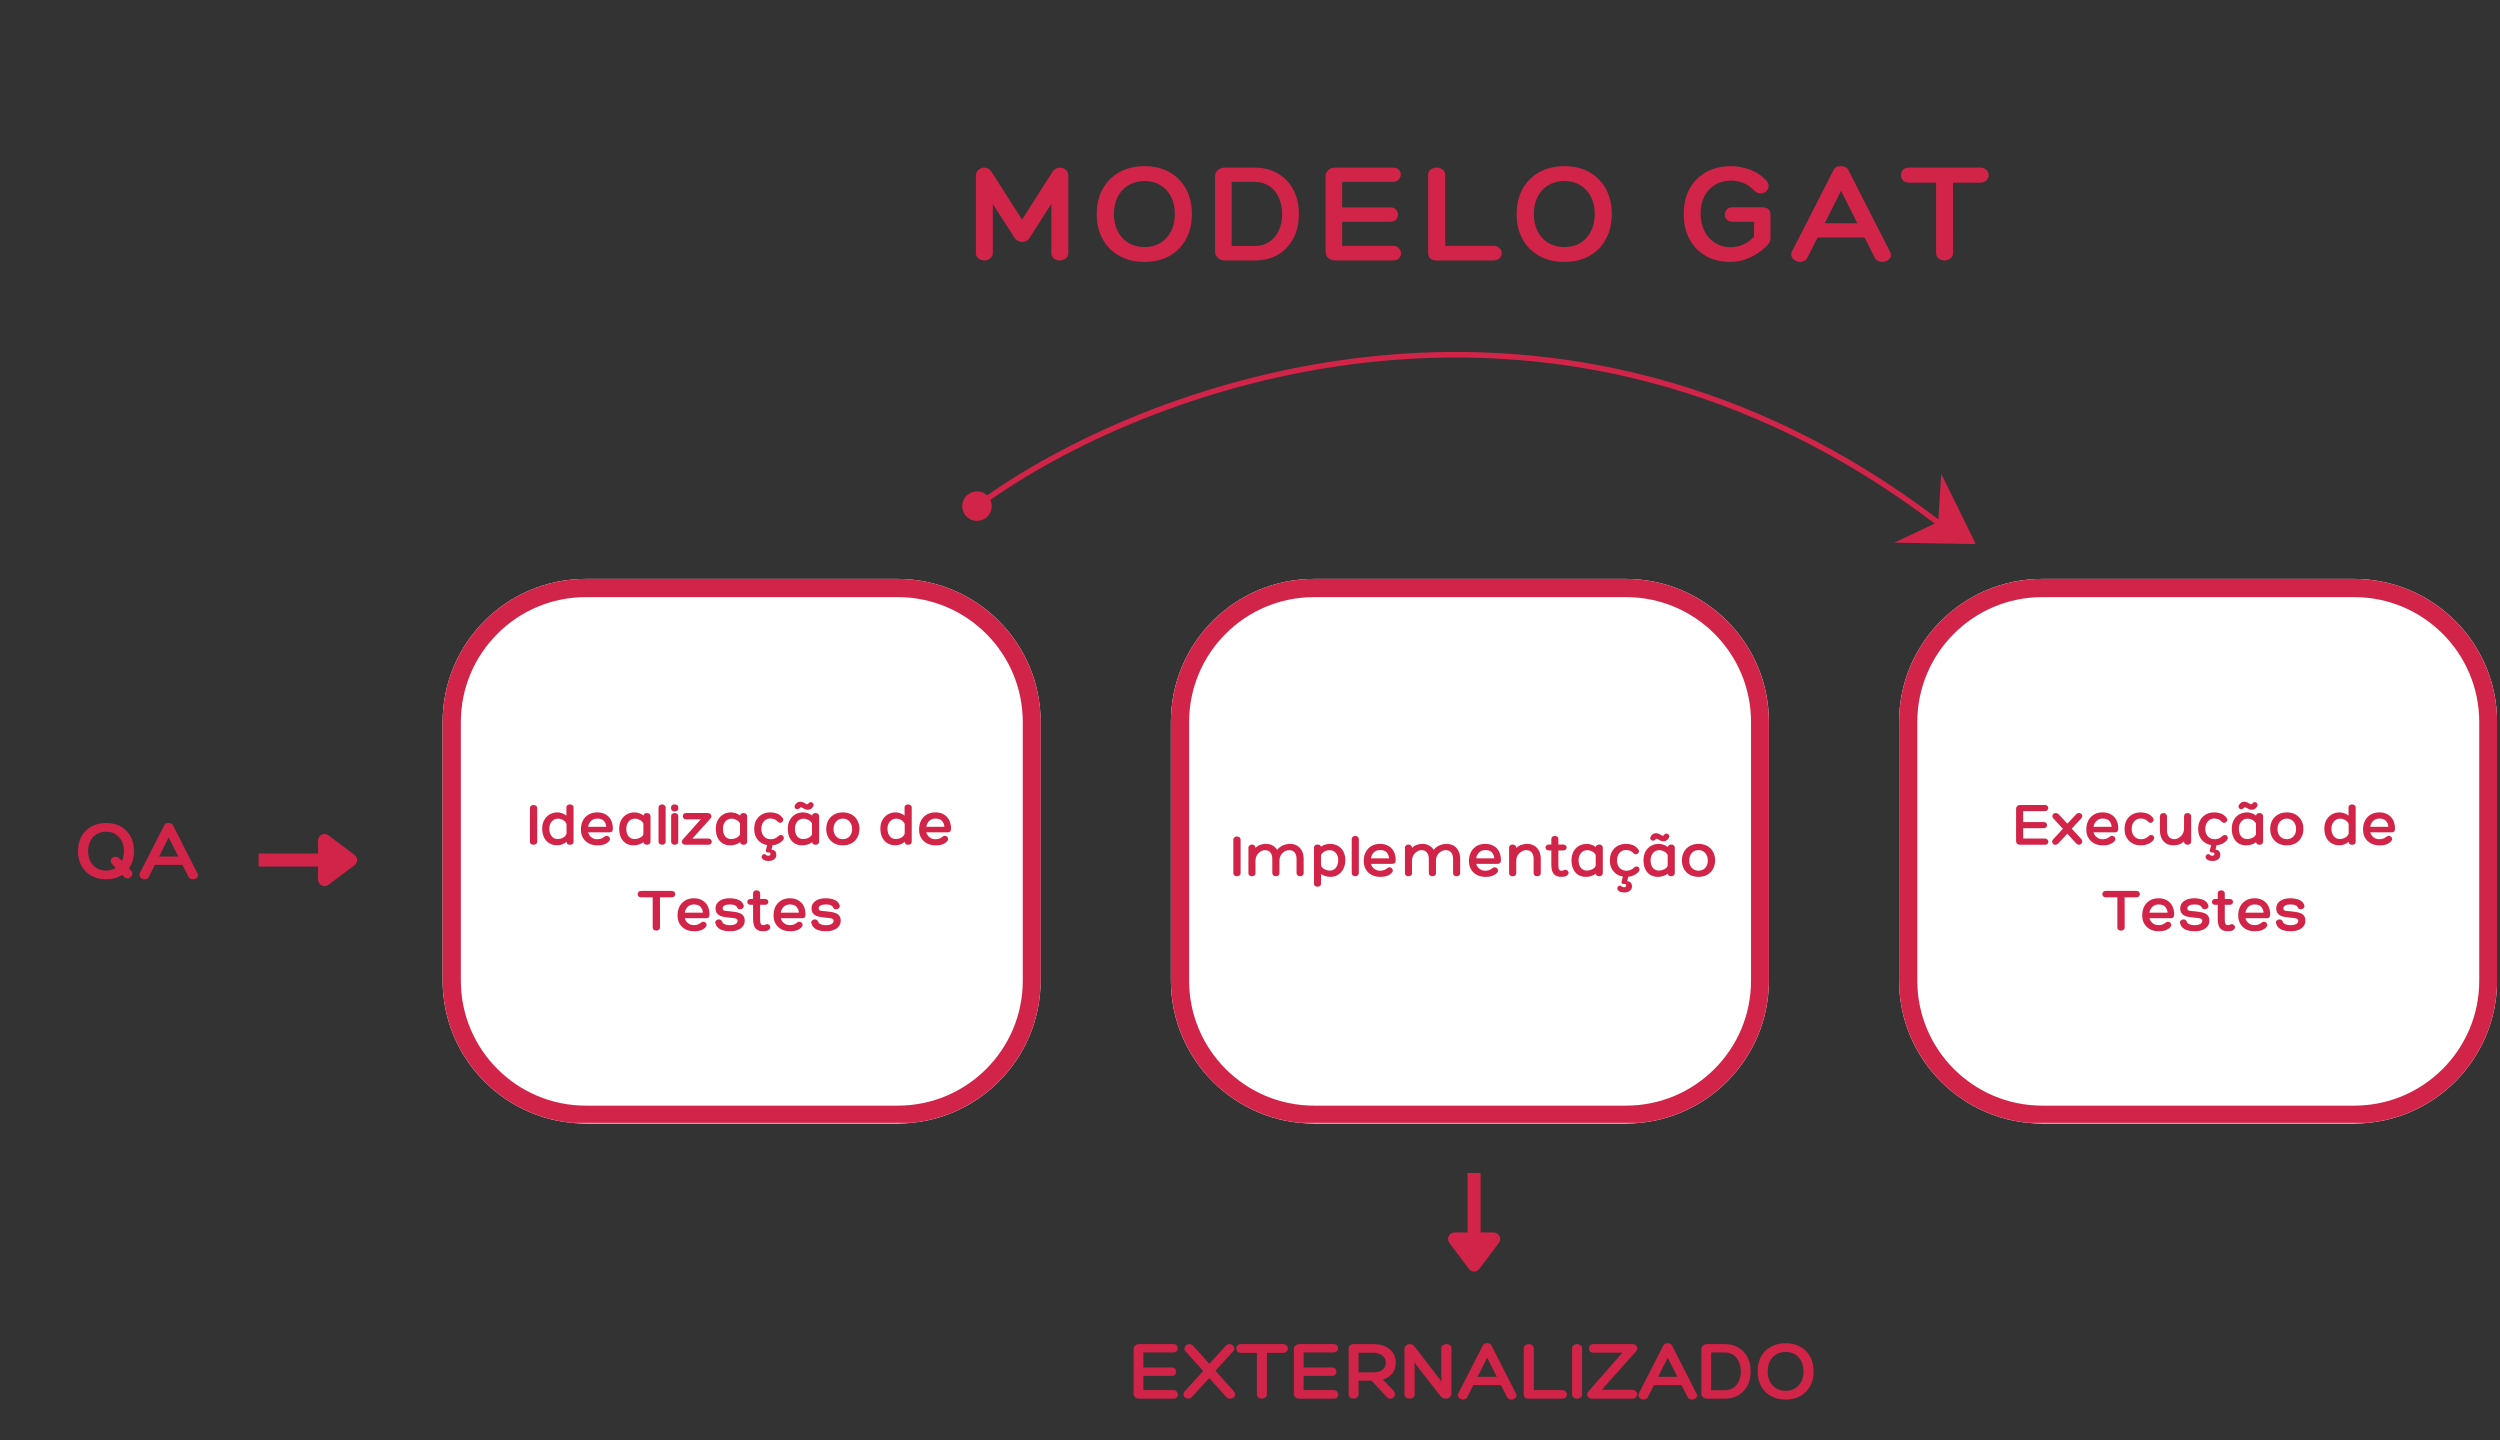 <svg xmlns="http://www.w3.org/2000/svg" xmlns:xlink="http://www.w3.org/1999/xlink" width="960" zoomAndPan="magnify" viewBox="0 0 720 414.75" height="553" preserveAspectRatio="xMidYMid meet" version="1.0"><rect x="0" y="0" width="720" height="414.75" fill="#333333" stroke="none"/><defs><g/><clipPath id="3c2cf39430"><path d="M 127.469 166.723 L 300 166.723 L 300 323.59 L 127.469 323.59 Z M 127.469 166.723 " clip-rule="nonzero"/></clipPath><clipPath id="75e5ca3751"><path d="M 168.691 166.723 L 258.484 166.723 C 281.254 166.723 299.711 185.18 299.711 207.949 L 299.711 282.363 C 299.711 305.133 281.254 323.59 258.484 323.59 L 168.691 323.59 C 145.926 323.59 127.469 305.133 127.469 282.363 L 127.469 207.949 C 127.469 185.18 145.926 166.723 168.691 166.723 Z M 168.691 166.723 " clip-rule="nonzero"/></clipPath><clipPath id="e659af2169"><path d="M 127.473 166.723 L 299.863 166.723 L 299.863 323.379 L 127.473 323.379 Z M 127.473 166.723 " clip-rule="nonzero"/></clipPath><clipPath id="ddfb6255d0"><path d="M 168.695 166.723 L 258.484 166.723 C 281.25 166.723 299.707 185.18 299.707 207.945 L 299.707 282.355 C 299.707 305.121 281.25 323.578 258.484 323.578 L 168.695 323.578 C 145.93 323.578 127.473 305.121 127.473 282.355 L 127.473 207.945 C 127.473 185.18 145.93 166.723 168.695 166.723 Z M 168.695 166.723 " clip-rule="nonzero"/></clipPath><clipPath id="9dddb3828d"><path d="M 337.207 166.723 L 510 166.723 L 510 323.59 L 337.207 323.59 Z M 337.207 166.723 " clip-rule="nonzero"/></clipPath><clipPath id="2feeded0c7"><path d="M 378.434 166.723 L 468.227 166.723 C 490.996 166.723 509.453 185.18 509.453 207.949 L 509.453 282.363 C 509.453 305.133 490.996 323.59 468.227 323.59 L 378.434 323.59 C 355.664 323.59 337.207 305.133 337.207 282.363 L 337.207 207.949 C 337.207 185.18 355.664 166.723 378.434 166.723 Z M 378.434 166.723 " clip-rule="nonzero"/></clipPath><clipPath id="030e408c42"><path d="M 337.215 166.723 L 509.605 166.723 L 509.605 323.379 L 337.215 323.379 Z M 337.215 166.723 " clip-rule="nonzero"/></clipPath><clipPath id="0798e16ffc"><path d="M 378.438 166.723 L 468.223 166.723 C 490.988 166.723 509.445 185.18 509.445 207.945 L 509.445 282.355 C 509.445 305.121 490.988 323.578 468.223 323.578 L 378.438 323.578 C 355.668 323.578 337.215 305.121 337.215 282.355 L 337.215 207.945 C 337.215 185.18 355.668 166.723 378.438 166.723 Z M 378.438 166.723 " clip-rule="nonzero"/></clipPath><clipPath id="0e4e5e4496"><path d="M 546.93 166.723 L 719.727 166.723 L 719.727 323.59 L 546.93 323.59 Z M 546.93 166.723 " clip-rule="nonzero"/></clipPath><clipPath id="bd1b552906"><path d="M 588.156 166.723 L 677.949 166.723 C 700.715 166.723 719.172 185.18 719.172 207.949 L 719.172 282.363 C 719.172 305.133 700.715 323.59 677.949 323.59 L 588.156 323.59 C 565.387 323.59 546.93 305.133 546.93 282.363 L 546.93 207.949 C 546.93 185.18 565.387 166.723 588.156 166.723 Z M 588.156 166.723 " clip-rule="nonzero"/></clipPath><clipPath id="0d7828f310"><path d="M 546.934 166.723 L 719.324 166.723 L 719.324 323.379 L 546.934 323.379 Z M 546.934 166.723 " clip-rule="nonzero"/></clipPath><clipPath id="f936d62731"><path d="M 588.156 166.723 L 677.945 166.723 C 700.711 166.723 719.168 185.18 719.168 207.945 L 719.168 282.355 C 719.168 305.121 700.711 323.578 677.945 323.578 L 588.156 323.578 C 565.391 323.578 546.934 305.121 546.934 282.355 L 546.934 207.945 C 546.934 185.18 565.391 166.723 588.156 166.723 Z M 588.156 166.723 " clip-rule="nonzero"/></clipPath><clipPath id="1e5e58dac9"><path d="M 277 101 L 570 101 L 570 157 L 277 157 Z M 277 101 " clip-rule="nonzero"/></clipPath><clipPath id="8949d4d11f"><path d="M 433.512 0 L 573.586 152.242 L 415.277 297.895 L 275.203 145.656 Z M 433.512 0 " clip-rule="nonzero"/></clipPath><clipPath id="eee633c397"><path d="M 433.512 0 L 573.586 152.242 L 415.277 297.895 L 275.203 145.656 Z M 433.512 0 " clip-rule="nonzero"/></clipPath></defs><g clip-path="url(#3c2cf39430)"><g clip-path="url(#75e5ca3751)"><path fill="#ffffff" d="M 127.469 166.723 L 299.652 166.723 L 299.652 323.59 L 127.469 323.59 Z M 127.469 166.723 " fill-opacity="1" fill-rule="nonzero"/></g></g><g clip-path="url(#e659af2169)"><g clip-path="url(#ddfb6255d0)"><path stroke-linecap="butt" transform="matrix(0.75, 0, 0, 0.75, 127.473, 166.724)" fill="none" stroke-linejoin="miter" d="M 54.996 -0.001 L 174.787 -0.001 C 205.159 -0.001 229.783 24.623 229.783 54.996 L 229.783 154.269 C 229.783 184.641 205.159 209.266 174.787 209.266 L 54.996 209.266 C 24.623 209.266 -0.001 184.641 -0.001 154.269 L -0.001 54.996 C -0.001 24.623 24.623 -0.001 54.996 -0.001 Z M 54.996 -0.001 " stroke="#d22449" stroke-width="14" stroke-opacity="1" stroke-miterlimit="4"/></g></g><g clip-path="url(#9dddb3828d)"><g clip-path="url(#2feeded0c7)"><path fill="#ffffff" d="M 337.207 166.723 L 509.391 166.723 L 509.391 323.59 L 337.207 323.59 Z M 337.207 166.723 " fill-opacity="1" fill-rule="nonzero"/></g></g><g clip-path="url(#030e408c42)"><g clip-path="url(#0798e16ffc)"><path stroke-linecap="butt" transform="matrix(0.75, 0, 0, 0.75, 337.214, 166.724)" fill="none" stroke-linejoin="miter" d="M 54.998 -0.001 L 174.784 -0.001 C 205.156 -0.001 229.78 24.623 229.78 54.996 L 229.78 154.269 C 229.78 184.641 205.156 209.266 174.784 209.266 L 54.998 209.266 C 24.62 209.266 0.001 184.641 0.001 154.269 L 0.001 54.996 C 0.001 24.623 24.62 -0.001 54.998 -0.001 Z M 54.998 -0.001 " stroke="#d22449" stroke-width="14" stroke-opacity="1" stroke-miterlimit="4"/></g></g><g clip-path="url(#0e4e5e4496)"><g clip-path="url(#bd1b552906)"><path fill="#ffffff" d="M 546.93 166.723 L 719.113 166.723 L 719.113 323.59 L 546.93 323.59 Z M 546.93 166.723 " fill-opacity="1" fill-rule="nonzero"/></g></g><g clip-path="url(#0d7828f310)"><g clip-path="url(#f936d62731)"><path stroke-linecap="butt" transform="matrix(0.75, 0, 0, 0.75, 546.935, 166.724)" fill="none" stroke-linejoin="miter" d="M 54.995 -0.001 L 174.785 -0.001 C 205.158 -0.001 229.782 24.623 229.782 54.996 L 229.782 154.269 C 229.782 184.641 205.158 209.266 174.785 209.266 L 54.995 209.266 C 24.622 209.266 -0.002 184.641 -0.002 154.269 L -0.002 54.996 C -0.002 24.623 24.622 -0.001 54.995 -0.001 Z M 54.995 -0.001 " stroke="#d22449" stroke-width="14" stroke-opacity="1" stroke-miterlimit="4"/></g></g><g fill="#d22449" fill-opacity="1"><g transform="translate(151.81, 243.293)"><g><path d="M 0.812 -10.469 C 0.812 -10.812 0.914 -11.062 1.125 -11.219 C 1.344 -11.375 1.582 -11.453 1.844 -11.453 C 2.113 -11.453 2.359 -11.375 2.578 -11.219 C 2.797 -11.062 2.906 -10.812 2.906 -10.469 L 2.906 -0.922 C 2.906 -0.617 2.797 -0.391 2.578 -0.234 C 2.359 -0.078 2.113 0 1.844 0 C 1.582 0 1.344 -0.07 1.125 -0.219 C 0.914 -0.375 0.812 -0.609 0.812 -0.922 Z M 0.812 -10.469 "/></g></g></g><g fill="#d22449" fill-opacity="1"><g transform="translate(155.762, 243.293)"><g><path d="M 8.375 -11.625 C 8.625 -11.625 8.859 -11.551 9.078 -11.406 C 9.305 -11.258 9.422 -11.035 9.422 -10.734 L 9.422 -0.922 C 9.422 -0.305 9.07 0 8.375 0 C 7.75 0 7.426 -0.285 7.406 -0.859 C 7.02 -0.523 6.586 -0.27 6.109 -0.094 C 5.629 0.07 5.176 0.156 4.75 0.156 C 3.844 0.156 3.062 -0.047 2.406 -0.453 C 1.758 -0.859 1.258 -1.426 0.906 -2.156 C 0.562 -2.883 0.391 -3.723 0.391 -4.672 C 0.391 -5.578 0.578 -6.379 0.953 -7.078 C 1.328 -7.773 1.844 -8.32 2.5 -8.719 C 3.164 -9.125 3.938 -9.328 4.812 -9.328 C 5.207 -9.328 5.633 -9.25 6.094 -9.094 C 6.551 -8.938 6.973 -8.703 7.359 -8.391 L 7.359 -10.734 C 7.359 -11.035 7.461 -11.258 7.672 -11.406 C 7.891 -11.551 8.125 -11.625 8.375 -11.625 Z M 4.797 -1.656 C 5.398 -1.656 5.941 -1.789 6.422 -2.062 C 6.91 -2.332 7.238 -2.723 7.406 -3.234 L 7.391 -6 C 7.18 -6.488 6.848 -6.863 6.391 -7.125 C 5.93 -7.383 5.453 -7.516 4.953 -7.516 C 4.203 -7.516 3.594 -7.238 3.125 -6.688 C 2.664 -6.145 2.438 -5.469 2.438 -4.656 C 2.438 -3.781 2.648 -3.062 3.078 -2.5 C 3.516 -1.938 4.086 -1.656 4.797 -1.656 Z M 4.797 -1.656 "/></g></g></g><g fill="#d22449" fill-opacity="1"><g transform="translate(166.847, 243.293)"><g><path d="M 5.141 -1.594 C 5.484 -1.594 5.82 -1.641 6.156 -1.734 C 6.5 -1.836 6.812 -2.004 7.094 -2.234 C 7.375 -2.484 7.645 -2.598 7.906 -2.578 C 8.164 -2.555 8.383 -2.457 8.562 -2.281 C 8.738 -2.113 8.828 -1.898 8.828 -1.641 C 8.828 -1.379 8.695 -1.129 8.438 -0.891 C 8.02 -0.484 7.523 -0.195 6.953 -0.031 C 6.379 0.125 5.789 0.191 5.188 0.172 C 4.258 0.172 3.438 -0.016 2.719 -0.391 C 2.008 -0.773 1.453 -1.305 1.047 -1.984 C 0.648 -2.672 0.453 -3.461 0.453 -4.359 C 0.453 -5.348 0.641 -6.211 1.016 -6.953 C 1.398 -7.691 1.941 -8.27 2.641 -8.688 C 3.348 -9.113 4.18 -9.328 5.141 -9.328 C 6.098 -9.328 6.91 -9.129 7.578 -8.734 C 8.254 -8.348 8.77 -7.805 9.125 -7.109 C 9.477 -6.41 9.656 -5.594 9.656 -4.656 C 9.656 -4.352 9.594 -4.098 9.469 -3.891 C 9.352 -3.68 9.035 -3.578 8.516 -3.578 L 2.531 -3.578 C 2.695 -2.984 3.016 -2.504 3.484 -2.141 C 3.953 -1.773 4.504 -1.594 5.141 -1.594 Z M 5.156 -7.547 C 4.457 -7.547 3.875 -7.328 3.406 -6.891 C 2.945 -6.453 2.648 -5.879 2.516 -5.172 L 7.75 -5.172 C 7.688 -5.879 7.453 -6.453 7.047 -6.891 C 6.641 -7.328 6.008 -7.547 5.156 -7.547 Z M 5.156 -7.547 "/></g></g></g><g fill="#d22449" fill-opacity="1"><g transform="translate(177.968, 243.293)"><g><path d="M 8.359 -9.141 C 8.672 -9.141 8.914 -9.051 9.094 -8.875 C 9.281 -8.707 9.375 -8.488 9.375 -8.219 L 9.375 -0.938 C 9.375 -0.656 9.281 -0.426 9.094 -0.25 C 8.914 -0.082 8.672 0 8.359 0 C 8.055 0 7.82 -0.066 7.656 -0.203 C 7.488 -0.336 7.383 -0.52 7.344 -0.75 C 6.938 -0.426 6.484 -0.191 5.984 -0.047 C 5.484 0.098 5.004 0.172 4.547 0.172 C 3.68 0.172 2.93 -0.02 2.297 -0.406 C 1.672 -0.801 1.191 -1.359 0.859 -2.078 C 0.523 -2.797 0.359 -3.633 0.359 -4.594 C 0.359 -5.531 0.539 -6.352 0.906 -7.062 C 1.281 -7.77 1.801 -8.32 2.469 -8.719 C 3.133 -9.125 3.906 -9.328 4.781 -9.328 C 5.164 -9.328 5.586 -9.254 6.047 -9.109 C 6.516 -8.961 6.945 -8.734 7.344 -8.422 C 7.395 -8.641 7.504 -8.812 7.672 -8.938 C 7.836 -9.07 8.066 -9.141 8.359 -9.141 Z M 4.766 -1.641 C 5.285 -1.641 5.789 -1.754 6.281 -1.984 C 6.781 -2.211 7.129 -2.555 7.328 -3.016 L 7.328 -6.125 C 7.098 -6.57 6.754 -6.914 6.297 -7.156 C 5.848 -7.395 5.391 -7.516 4.922 -7.516 C 4.172 -7.516 3.562 -7.238 3.094 -6.688 C 2.633 -6.133 2.406 -5.43 2.406 -4.578 C 2.406 -3.691 2.617 -2.977 3.047 -2.438 C 3.484 -1.906 4.055 -1.641 4.766 -1.641 Z M 4.766 -1.641 "/></g></g></g><g fill="#d22449" fill-opacity="1"><g transform="translate(189.035, 243.293)"><g><path d="M 2.672 -0.891 C 2.672 -0.648 2.57 -0.441 2.375 -0.266 C 2.176 -0.086 1.938 0 1.656 0 C 1.352 0 1.102 -0.086 0.906 -0.266 C 0.719 -0.441 0.625 -0.648 0.625 -0.891 L 0.625 -10.734 C 0.625 -10.973 0.719 -11.18 0.906 -11.359 C 1.102 -11.535 1.352 -11.625 1.656 -11.625 C 1.938 -11.625 2.176 -11.535 2.375 -11.359 C 2.57 -11.18 2.672 -10.973 2.672 -10.734 Z M 2.672 -0.891 "/></g></g></g><g fill="#d22449" fill-opacity="1"><g transform="translate(192.664, 243.293)"><g><path d="M 2.688 -10.5 C 2.688 -10.195 2.578 -9.969 2.359 -9.812 C 2.141 -9.664 1.906 -9.594 1.656 -9.594 C 1.383 -9.594 1.141 -9.664 0.922 -9.812 C 0.711 -9.969 0.609 -10.195 0.609 -10.5 L 0.609 -10.734 C 0.609 -11.035 0.711 -11.258 0.922 -11.406 C 1.141 -11.551 1.383 -11.625 1.656 -11.625 C 1.906 -11.625 2.141 -11.551 2.359 -11.406 C 2.578 -11.258 2.688 -11.035 2.688 -10.734 Z M 0.625 -8.266 C 0.625 -8.555 0.734 -8.773 0.953 -8.922 C 1.18 -9.066 1.414 -9.141 1.656 -9.141 C 1.906 -9.141 2.133 -9.066 2.344 -8.922 C 2.562 -8.773 2.672 -8.562 2.672 -8.281 L 2.672 -0.875 C 2.672 -0.582 2.562 -0.363 2.344 -0.219 C 2.133 -0.07 1.906 0 1.656 0 C 1.414 0 1.18 -0.07 0.953 -0.219 C 0.734 -0.363 0.625 -0.582 0.625 -0.875 Z M 0.625 -8.266 "/></g></g></g><g fill="#d22449" fill-opacity="1"><g transform="translate(196.293, 243.293)"><g><path d="M 3.109 -1.781 L 7.656 -1.797 C 8 -1.797 8.258 -1.695 8.438 -1.5 C 8.613 -1.312 8.703 -1.102 8.703 -0.875 C 8.703 -0.645 8.613 -0.441 8.438 -0.266 C 8.258 -0.086 8 0 7.656 0 L 1.156 0 C 0.801 0 0.531 -0.086 0.344 -0.266 C 0.164 -0.441 0.078 -0.645 0.078 -0.875 C 0.078 -1.125 0.188 -1.363 0.406 -1.594 L 5.531 -7.328 L 1.344 -7.312 C 1.02 -7.312 0.77 -7.406 0.594 -7.594 C 0.426 -7.781 0.344 -7.988 0.344 -8.219 C 0.344 -8.457 0.426 -8.672 0.594 -8.859 C 0.77 -9.047 1.02 -9.141 1.344 -9.141 L 7.531 -9.141 C 7.852 -9.141 8.113 -9.039 8.312 -8.844 C 8.508 -8.645 8.609 -8.426 8.609 -8.188 C 8.609 -7.977 8.5 -7.754 8.281 -7.516 Z M 3.109 -1.781 "/></g></g></g><g fill="#d22449" fill-opacity="1"><g transform="translate(205.797, 243.293)"><g><path d="M 8.359 -9.141 C 8.672 -9.141 8.914 -9.051 9.094 -8.875 C 9.281 -8.707 9.375 -8.488 9.375 -8.219 L 9.375 -0.938 C 9.375 -0.656 9.281 -0.426 9.094 -0.25 C 8.914 -0.082 8.672 0 8.359 0 C 8.055 0 7.82 -0.066 7.656 -0.203 C 7.488 -0.336 7.383 -0.52 7.344 -0.75 C 6.938 -0.426 6.484 -0.191 5.984 -0.047 C 5.484 0.098 5.004 0.172 4.547 0.172 C 3.68 0.172 2.93 -0.02 2.297 -0.406 C 1.672 -0.801 1.191 -1.359 0.859 -2.078 C 0.523 -2.797 0.359 -3.633 0.359 -4.594 C 0.359 -5.531 0.539 -6.352 0.906 -7.062 C 1.281 -7.77 1.801 -8.32 2.469 -8.719 C 3.133 -9.125 3.906 -9.328 4.781 -9.328 C 5.164 -9.328 5.586 -9.254 6.047 -9.109 C 6.516 -8.961 6.945 -8.734 7.344 -8.422 C 7.395 -8.641 7.504 -8.812 7.672 -8.938 C 7.836 -9.07 8.066 -9.141 8.359 -9.141 Z M 4.766 -1.641 C 5.285 -1.641 5.789 -1.754 6.281 -1.984 C 6.781 -2.211 7.129 -2.555 7.328 -3.016 L 7.328 -6.125 C 7.098 -6.57 6.754 -6.914 6.297 -7.156 C 5.848 -7.395 5.391 -7.516 4.922 -7.516 C 4.172 -7.516 3.562 -7.238 3.094 -6.688 C 2.633 -6.133 2.406 -5.43 2.406 -4.578 C 2.406 -3.691 2.617 -2.977 3.047 -2.438 C 3.484 -1.906 4.055 -1.641 4.766 -1.641 Z M 4.766 -1.641 "/></g></g></g><g fill="#d22449" fill-opacity="1"><g transform="translate(216.864, 243.293)"><g><path d="M 7.188 -2.406 C 7.445 -2.664 7.707 -2.801 7.969 -2.812 C 8.227 -2.832 8.441 -2.766 8.609 -2.609 C 8.773 -2.453 8.863 -2.25 8.875 -2 C 8.895 -1.758 8.797 -1.508 8.578 -1.25 C 8.16 -0.812 7.703 -0.477 7.203 -0.25 C 6.703 -0.031 6.176 0.102 5.625 0.156 L 5.344 1.422 C 5.688 1.422 5.957 1.5 6.156 1.656 C 6.363 1.812 6.508 2 6.594 2.219 C 6.676 2.445 6.719 2.672 6.719 2.891 C 6.719 3.285 6.613 3.613 6.406 3.875 C 6.195 4.145 5.93 4.344 5.609 4.469 C 5.285 4.602 4.938 4.672 4.562 4.672 C 4.227 4.672 3.883 4.629 3.531 4.547 C 3.188 4.473 2.895 4.281 2.656 3.969 C 2.508 3.781 2.453 3.594 2.484 3.406 C 2.516 3.219 2.594 3.062 2.719 2.938 C 2.844 2.812 2.984 2.727 3.141 2.688 C 3.305 2.656 3.453 2.691 3.578 2.797 C 3.773 2.984 3.941 3.086 4.078 3.109 C 4.223 3.141 4.367 3.156 4.516 3.156 C 4.68 3.156 4.812 3.098 4.906 2.984 C 5 2.879 5.039 2.754 5.031 2.609 C 5.031 2.473 4.973 2.363 4.859 2.281 C 4.754 2.195 4.582 2.18 4.344 2.234 C 4.219 2.254 4.062 2.207 3.875 2.094 C 3.695 1.988 3.645 1.797 3.719 1.516 L 4.094 0.094 C 2.945 -0.102 2.035 -0.613 1.359 -1.438 C 0.68 -2.258 0.344 -3.289 0.344 -4.531 C 0.344 -5.5 0.535 -6.344 0.922 -7.062 C 1.316 -7.781 1.863 -8.336 2.562 -8.734 C 3.27 -9.129 4.094 -9.328 5.031 -9.328 C 5.688 -9.328 6.297 -9.223 6.859 -9.016 C 7.43 -8.816 7.957 -8.438 8.438 -7.875 C 8.656 -7.625 8.75 -7.379 8.719 -7.141 C 8.688 -6.898 8.582 -6.703 8.406 -6.547 C 8.227 -6.391 8.016 -6.312 7.766 -6.312 C 7.523 -6.32 7.301 -6.445 7.094 -6.688 C 6.82 -7.008 6.5 -7.234 6.125 -7.359 C 5.75 -7.492 5.383 -7.562 5.031 -7.562 C 4.238 -7.562 3.602 -7.285 3.125 -6.734 C 2.645 -6.191 2.406 -5.461 2.406 -4.547 C 2.406 -3.66 2.656 -2.945 3.156 -2.406 C 3.656 -1.863 4.305 -1.594 5.109 -1.594 C 5.461 -1.594 5.82 -1.656 6.188 -1.781 C 6.562 -1.906 6.895 -2.113 7.188 -2.406 Z M 7.188 -2.406 "/></g></g></g><g fill="#d22449" fill-opacity="1"><g transform="translate(226.529, 243.293)"><g><path d="M 2.484 -11.531 C 2.742 -11.926 3.035 -12.18 3.359 -12.297 C 3.68 -12.422 4.016 -12.441 4.359 -12.359 C 4.711 -12.285 5.051 -12.133 5.375 -11.906 C 5.688 -11.695 5.906 -11.617 6.031 -11.672 C 6.156 -11.734 6.238 -11.805 6.281 -11.891 C 6.426 -12.109 6.598 -12.234 6.797 -12.266 C 7.004 -12.305 7.195 -12.273 7.375 -12.172 C 7.562 -12.066 7.691 -11.922 7.766 -11.734 C 7.848 -11.547 7.82 -11.332 7.688 -11.094 C 7.363 -10.5 6.93 -10.164 6.391 -10.094 C 5.859 -10.02 5.344 -10.156 4.844 -10.5 C 4.633 -10.633 4.445 -10.727 4.281 -10.781 C 4.125 -10.832 3.953 -10.758 3.766 -10.562 C 3.617 -10.383 3.438 -10.281 3.219 -10.25 C 3 -10.227 2.805 -10.27 2.641 -10.375 C 2.473 -10.488 2.363 -10.645 2.312 -10.844 C 2.27 -11.051 2.328 -11.281 2.484 -11.531 Z M 8.359 -9.141 C 8.672 -9.141 8.914 -9.051 9.094 -8.875 C 9.281 -8.707 9.375 -8.488 9.375 -8.219 L 9.375 -0.938 C 9.375 -0.656 9.281 -0.426 9.094 -0.25 C 8.914 -0.082 8.672 0 8.359 0 C 8.055 0 7.82 -0.066 7.656 -0.203 C 7.488 -0.336 7.383 -0.52 7.344 -0.75 C 6.938 -0.426 6.484 -0.191 5.984 -0.047 C 5.484 0.098 5.004 0.172 4.547 0.172 C 3.68 0.172 2.93 -0.02 2.297 -0.406 C 1.672 -0.801 1.191 -1.359 0.859 -2.078 C 0.523 -2.797 0.359 -3.633 0.359 -4.594 C 0.359 -5.531 0.539 -6.352 0.906 -7.062 C 1.281 -7.77 1.801 -8.32 2.469 -8.719 C 3.133 -9.125 3.906 -9.328 4.781 -9.328 C 5.164 -9.328 5.586 -9.254 6.047 -9.109 C 6.516 -8.961 6.945 -8.734 7.344 -8.422 C 7.395 -8.641 7.504 -8.812 7.672 -8.938 C 7.836 -9.07 8.066 -9.141 8.359 -9.141 Z M 4.766 -1.641 C 5.285 -1.641 5.789 -1.754 6.281 -1.984 C 6.781 -2.211 7.129 -2.555 7.328 -3.016 L 7.328 -6.125 C 7.098 -6.57 6.754 -6.914 6.297 -7.156 C 5.848 -7.395 5.391 -7.516 4.922 -7.516 C 4.172 -7.516 3.562 -7.238 3.094 -6.688 C 2.633 -6.133 2.406 -5.43 2.406 -4.578 C 2.406 -3.691 2.617 -2.977 3.047 -2.438 C 3.484 -1.906 4.055 -1.641 4.766 -1.641 Z M 4.766 -1.641 "/></g></g></g><g fill="#d22449" fill-opacity="1"><g transform="translate(237.596, 243.293)"><g><path d="M 5.141 -9.328 C 6.098 -9.328 6.938 -9.125 7.656 -8.719 C 8.375 -8.32 8.93 -7.766 9.328 -7.047 C 9.723 -6.328 9.922 -5.488 9.922 -4.531 C 9.91 -3.594 9.703 -2.77 9.297 -2.062 C 8.898 -1.352 8.344 -0.801 7.625 -0.406 C 6.914 -0.02 6.086 0.172 5.141 0.172 C 4.203 0.172 3.375 -0.02 2.656 -0.406 C 1.938 -0.801 1.375 -1.352 0.969 -2.062 C 0.57 -2.77 0.367 -3.594 0.359 -4.531 C 0.359 -5.488 0.555 -6.328 0.953 -7.047 C 1.359 -7.766 1.922 -8.32 2.641 -8.719 C 3.359 -9.125 4.191 -9.328 5.141 -9.328 Z M 5.141 -1.609 C 5.953 -1.609 6.598 -1.879 7.078 -2.422 C 7.566 -2.961 7.812 -3.664 7.812 -4.531 C 7.812 -5.414 7.566 -6.133 7.078 -6.688 C 6.598 -7.25 5.953 -7.531 5.141 -7.531 C 4.336 -7.531 3.691 -7.25 3.203 -6.688 C 2.711 -6.133 2.469 -5.414 2.469 -4.531 C 2.469 -3.664 2.711 -2.961 3.203 -2.422 C 3.691 -1.879 4.336 -1.609 5.141 -1.609 Z M 5.141 -1.609 "/></g></g></g><g fill="#d22449" fill-opacity="1"><g transform="translate(248.25, 243.293)"><g/></g></g><g fill="#d22449" fill-opacity="1"><g transform="translate(253.154, 243.293)"><g><path d="M 8.375 -11.625 C 8.625 -11.625 8.859 -11.551 9.078 -11.406 C 9.305 -11.258 9.422 -11.035 9.422 -10.734 L 9.422 -0.922 C 9.422 -0.305 9.07 0 8.375 0 C 7.75 0 7.426 -0.285 7.406 -0.859 C 7.02 -0.523 6.586 -0.27 6.109 -0.094 C 5.629 0.07 5.176 0.156 4.75 0.156 C 3.844 0.156 3.062 -0.047 2.406 -0.453 C 1.758 -0.859 1.258 -1.426 0.906 -2.156 C 0.562 -2.883 0.391 -3.723 0.391 -4.672 C 0.391 -5.578 0.578 -6.379 0.953 -7.078 C 1.328 -7.773 1.844 -8.32 2.5 -8.719 C 3.164 -9.125 3.938 -9.328 4.812 -9.328 C 5.207 -9.328 5.633 -9.25 6.094 -9.094 C 6.551 -8.938 6.973 -8.703 7.359 -8.391 L 7.359 -10.734 C 7.359 -11.035 7.461 -11.258 7.672 -11.406 C 7.891 -11.551 8.125 -11.625 8.375 -11.625 Z M 4.797 -1.656 C 5.398 -1.656 5.941 -1.789 6.422 -2.062 C 6.91 -2.332 7.238 -2.723 7.406 -3.234 L 7.391 -6 C 7.18 -6.488 6.848 -6.863 6.391 -7.125 C 5.93 -7.383 5.453 -7.516 4.953 -7.516 C 4.203 -7.516 3.594 -7.238 3.125 -6.688 C 2.664 -6.145 2.438 -5.469 2.438 -4.656 C 2.438 -3.781 2.648 -3.062 3.078 -2.5 C 3.516 -1.938 4.086 -1.656 4.797 -1.656 Z M 4.797 -1.656 "/></g></g></g><g fill="#d22449" fill-opacity="1"><g transform="translate(264.239, 243.293)"><g><path d="M 5.141 -1.594 C 5.484 -1.594 5.82 -1.641 6.156 -1.734 C 6.5 -1.836 6.812 -2.004 7.094 -2.234 C 7.375 -2.484 7.645 -2.598 7.906 -2.578 C 8.164 -2.555 8.383 -2.457 8.562 -2.281 C 8.738 -2.113 8.828 -1.898 8.828 -1.641 C 8.828 -1.379 8.695 -1.129 8.438 -0.891 C 8.02 -0.484 7.523 -0.195 6.953 -0.031 C 6.379 0.125 5.789 0.191 5.188 0.172 C 4.258 0.172 3.438 -0.016 2.719 -0.391 C 2.008 -0.773 1.453 -1.305 1.047 -1.984 C 0.648 -2.672 0.453 -3.461 0.453 -4.359 C 0.453 -5.348 0.641 -6.211 1.016 -6.953 C 1.398 -7.691 1.941 -8.27 2.641 -8.688 C 3.348 -9.113 4.18 -9.328 5.141 -9.328 C 6.098 -9.328 6.91 -9.129 7.578 -8.734 C 8.254 -8.348 8.77 -7.805 9.125 -7.109 C 9.477 -6.41 9.656 -5.594 9.656 -4.656 C 9.656 -4.352 9.594 -4.098 9.469 -3.891 C 9.352 -3.68 9.035 -3.578 8.516 -3.578 L 2.531 -3.578 C 2.695 -2.984 3.016 -2.504 3.484 -2.141 C 3.953 -1.773 4.504 -1.594 5.141 -1.594 Z M 5.156 -7.547 C 4.457 -7.547 3.875 -7.328 3.406 -6.891 C 2.945 -6.453 2.648 -5.879 2.516 -5.172 L 7.75 -5.172 C 7.688 -5.879 7.453 -6.453 7.047 -6.891 C 6.641 -7.328 6.008 -7.547 5.156 -7.547 Z M 5.156 -7.547 "/></g></g></g><g fill="#d22449" fill-opacity="1"><g transform="translate(184.099, 268.028)"><g><path d="M 9.312 -11.453 C 9.656 -11.453 9.914 -11.352 10.094 -11.156 C 10.281 -10.969 10.375 -10.754 10.375 -10.516 C 10.375 -10.285 10.281 -10.07 10.094 -9.875 C 9.914 -9.688 9.656 -9.594 9.312 -9.594 L 5.969 -9.594 L 5.984 -0.953 C 5.984 -0.629 5.863 -0.391 5.625 -0.234 C 5.395 -0.078 5.16 0 4.922 0 C 4.672 0 4.43 -0.078 4.203 -0.234 C 3.984 -0.391 3.875 -0.629 3.875 -0.953 L 3.875 -9.594 L 0.562 -9.594 C 0.207 -9.594 -0.047 -9.688 -0.203 -9.875 C -0.367 -10.07 -0.453 -10.285 -0.453 -10.516 C -0.453 -10.754 -0.367 -10.969 -0.203 -11.156 C -0.047 -11.352 0.207 -11.453 0.562 -11.453 Z M 9.312 -11.453 "/></g></g></g><g fill="#d22449" fill-opacity="1"><g transform="translate(194.681, 268.028)"><g><path d="M 5.141 -1.594 C 5.484 -1.594 5.82 -1.641 6.156 -1.734 C 6.5 -1.836 6.812 -2.004 7.094 -2.234 C 7.375 -2.484 7.645 -2.598 7.906 -2.578 C 8.164 -2.555 8.383 -2.457 8.562 -2.281 C 8.738 -2.113 8.828 -1.898 8.828 -1.641 C 8.828 -1.379 8.695 -1.129 8.438 -0.891 C 8.02 -0.484 7.523 -0.195 6.953 -0.031 C 6.379 0.125 5.789 0.191 5.188 0.172 C 4.258 0.172 3.438 -0.016 2.719 -0.391 C 2.008 -0.773 1.453 -1.305 1.047 -1.984 C 0.648 -2.672 0.453 -3.461 0.453 -4.359 C 0.453 -5.348 0.641 -6.211 1.016 -6.953 C 1.398 -7.691 1.941 -8.27 2.641 -8.688 C 3.348 -9.113 4.18 -9.328 5.141 -9.328 C 6.098 -9.328 6.91 -9.129 7.578 -8.734 C 8.254 -8.348 8.77 -7.805 9.125 -7.109 C 9.477 -6.41 9.656 -5.594 9.656 -4.656 C 9.656 -4.352 9.594 -4.098 9.469 -3.891 C 9.352 -3.68 9.035 -3.578 8.516 -3.578 L 2.531 -3.578 C 2.695 -2.984 3.016 -2.504 3.484 -2.141 C 3.953 -1.773 4.504 -1.594 5.141 -1.594 Z M 5.156 -7.547 C 4.457 -7.547 3.875 -7.328 3.406 -6.891 C 2.945 -6.453 2.648 -5.879 2.516 -5.172 L 7.75 -5.172 C 7.688 -5.879 7.453 -6.453 7.047 -6.891 C 6.641 -7.328 6.008 -7.547 5.156 -7.547 Z M 5.156 -7.547 "/></g></g></g><g fill="#d22449" fill-opacity="1"><g transform="translate(205.802, 268.028)"><g><path d="M 0.234 -2.141 C 0.148 -2.473 0.227 -2.738 0.469 -2.938 C 0.707 -3.145 0.969 -3.25 1.25 -3.25 C 1.469 -3.25 1.66 -3.188 1.828 -3.062 C 1.992 -2.938 2.117 -2.75 2.203 -2.5 C 2.273 -2.281 2.43 -2.102 2.672 -1.969 C 2.91 -1.832 3.188 -1.734 3.5 -1.672 C 3.82 -1.609 4.145 -1.578 4.469 -1.578 C 5.113 -1.578 5.633 -1.691 6.031 -1.922 C 6.426 -2.16 6.625 -2.461 6.625 -2.828 C 6.625 -3.078 6.52 -3.258 6.312 -3.375 C 6.102 -3.5 5.828 -3.582 5.484 -3.625 C 5.148 -3.676 4.789 -3.711 4.406 -3.734 C 3.895 -3.785 3.395 -3.848 2.906 -3.922 C 2.426 -3.992 1.988 -4.113 1.594 -4.281 C 1.195 -4.457 0.879 -4.711 0.641 -5.047 C 0.398 -5.391 0.281 -5.859 0.281 -6.453 C 0.281 -7.023 0.445 -7.523 0.781 -7.953 C 1.125 -8.391 1.598 -8.727 2.203 -8.969 C 2.816 -9.207 3.523 -9.328 4.328 -9.328 C 4.797 -9.328 5.297 -9.281 5.828 -9.188 C 6.367 -9.102 6.867 -8.922 7.328 -8.641 C 7.797 -8.367 8.141 -7.941 8.359 -7.359 C 8.441 -7.117 8.43 -6.906 8.328 -6.719 C 8.234 -6.539 8.094 -6.398 7.906 -6.297 C 7.727 -6.203 7.539 -6.156 7.344 -6.156 C 7.133 -6.156 6.957 -6.195 6.812 -6.281 C 6.676 -6.375 6.562 -6.52 6.469 -6.719 C 6.363 -6.969 6.18 -7.148 5.922 -7.266 C 5.66 -7.391 5.383 -7.469 5.094 -7.5 C 4.801 -7.531 4.547 -7.547 4.328 -7.547 C 3.734 -7.547 3.25 -7.441 2.875 -7.234 C 2.508 -7.035 2.328 -6.77 2.328 -6.438 C 2.328 -6.145 2.422 -5.945 2.609 -5.844 C 2.805 -5.75 3.07 -5.691 3.406 -5.672 C 3.738 -5.648 4.109 -5.613 4.516 -5.562 C 5.016 -5.508 5.508 -5.445 6 -5.375 C 6.488 -5.301 6.938 -5.176 7.344 -5 C 7.75 -4.832 8.07 -4.578 8.312 -4.234 C 8.551 -3.891 8.672 -3.422 8.672 -2.828 C 8.672 -2.234 8.492 -1.707 8.141 -1.25 C 7.797 -0.801 7.305 -0.453 6.672 -0.203 C 6.047 0.047 5.312 0.172 4.469 0.172 C 4.102 0.172 3.703 0.145 3.266 0.094 C 2.828 0.039 2.398 -0.062 1.984 -0.219 C 1.566 -0.383 1.203 -0.617 0.891 -0.922 C 0.586 -1.234 0.367 -1.641 0.234 -2.141 Z M 0.234 -2.141 "/></g></g></g><g fill="#d22449" fill-opacity="1"><g transform="translate(215.413, 268.028)"><g><path d="M 4.938 -1.703 C 5.219 -1.859 5.469 -1.91 5.688 -1.859 C 5.906 -1.816 6.082 -1.711 6.219 -1.547 C 6.363 -1.391 6.438 -1.203 6.438 -0.984 C 6.438 -0.828 6.383 -0.672 6.281 -0.516 C 6.188 -0.359 6.039 -0.227 5.844 -0.125 C 5.57 0.02 5.328 0.102 5.109 0.125 C 4.898 0.156 4.648 0.172 4.359 0.172 C 3.586 0.172 2.988 0.008 2.562 -0.312 C 2.145 -0.633 1.859 -1.051 1.703 -1.562 C 1.547 -2.07 1.469 -2.617 1.469 -3.203 L 1.469 -7.438 L 0.797 -7.438 C 0.453 -7.438 0.195 -7.523 0.031 -7.703 C -0.125 -7.891 -0.203 -8.082 -0.203 -8.281 C -0.203 -8.5 -0.117 -8.695 0.047 -8.875 C 0.223 -9.051 0.473 -9.141 0.797 -9.141 L 1.469 -9.141 L 1.469 -10.688 C 1.469 -11 1.566 -11.234 1.766 -11.391 C 1.973 -11.547 2.211 -11.625 2.484 -11.625 C 2.734 -11.625 2.961 -11.547 3.172 -11.391 C 3.391 -11.234 3.5 -11 3.5 -10.688 L 3.5 -9.141 L 4.906 -9.141 C 5.219 -9.141 5.457 -9.051 5.625 -8.875 C 5.789 -8.695 5.875 -8.5 5.875 -8.281 C 5.875 -8.062 5.789 -7.863 5.625 -7.688 C 5.457 -7.52 5.219 -7.438 4.906 -7.438 L 3.5 -7.438 L 3.5 -3.203 C 3.5 -2.93 3.516 -2.672 3.547 -2.422 C 3.586 -2.18 3.672 -1.977 3.797 -1.812 C 3.922 -1.656 4.109 -1.578 4.359 -1.578 C 4.461 -1.578 4.566 -1.594 4.672 -1.625 C 4.785 -1.656 4.875 -1.68 4.938 -1.703 Z M 4.938 -1.703 "/></g></g></g><g fill="#d22449" fill-opacity="1"><g transform="translate(222.33, 268.028)"><g><path d="M 5.141 -1.594 C 5.484 -1.594 5.82 -1.641 6.156 -1.734 C 6.5 -1.836 6.812 -2.004 7.094 -2.234 C 7.375 -2.484 7.645 -2.598 7.906 -2.578 C 8.164 -2.555 8.383 -2.457 8.562 -2.281 C 8.738 -2.113 8.828 -1.898 8.828 -1.641 C 8.828 -1.379 8.695 -1.129 8.438 -0.891 C 8.02 -0.484 7.523 -0.195 6.953 -0.031 C 6.379 0.125 5.789 0.191 5.188 0.172 C 4.258 0.172 3.438 -0.016 2.719 -0.391 C 2.008 -0.773 1.453 -1.305 1.047 -1.984 C 0.648 -2.672 0.453 -3.461 0.453 -4.359 C 0.453 -5.348 0.641 -6.211 1.016 -6.953 C 1.398 -7.691 1.941 -8.27 2.641 -8.688 C 3.348 -9.113 4.18 -9.328 5.141 -9.328 C 6.098 -9.328 6.91 -9.129 7.578 -8.734 C 8.254 -8.348 8.77 -7.805 9.125 -7.109 C 9.477 -6.41 9.656 -5.594 9.656 -4.656 C 9.656 -4.352 9.594 -4.098 9.469 -3.891 C 9.352 -3.68 9.035 -3.578 8.516 -3.578 L 2.531 -3.578 C 2.695 -2.984 3.016 -2.504 3.484 -2.141 C 3.953 -1.773 4.504 -1.594 5.141 -1.594 Z M 5.156 -7.547 C 4.457 -7.547 3.875 -7.328 3.406 -6.891 C 2.945 -6.453 2.648 -5.879 2.516 -5.172 L 7.75 -5.172 C 7.688 -5.879 7.453 -6.453 7.047 -6.891 C 6.641 -7.328 6.008 -7.547 5.156 -7.547 Z M 5.156 -7.547 "/></g></g></g><g fill="#d22449" fill-opacity="1"><g transform="translate(233.451, 268.028)"><g><path d="M 0.234 -2.141 C 0.148 -2.473 0.227 -2.738 0.469 -2.938 C 0.707 -3.145 0.969 -3.25 1.25 -3.25 C 1.469 -3.25 1.66 -3.188 1.828 -3.062 C 1.992 -2.938 2.117 -2.75 2.203 -2.5 C 2.273 -2.281 2.43 -2.102 2.672 -1.969 C 2.91 -1.832 3.188 -1.734 3.5 -1.672 C 3.82 -1.609 4.145 -1.578 4.469 -1.578 C 5.113 -1.578 5.633 -1.691 6.031 -1.922 C 6.426 -2.16 6.625 -2.461 6.625 -2.828 C 6.625 -3.078 6.52 -3.258 6.312 -3.375 C 6.102 -3.5 5.828 -3.582 5.484 -3.625 C 5.148 -3.676 4.789 -3.711 4.406 -3.734 C 3.895 -3.785 3.395 -3.848 2.906 -3.922 C 2.426 -3.992 1.988 -4.113 1.594 -4.281 C 1.195 -4.457 0.879 -4.711 0.641 -5.047 C 0.398 -5.391 0.281 -5.859 0.281 -6.453 C 0.281 -7.023 0.445 -7.523 0.781 -7.953 C 1.125 -8.391 1.598 -8.727 2.203 -8.969 C 2.816 -9.207 3.523 -9.328 4.328 -9.328 C 4.797 -9.328 5.297 -9.281 5.828 -9.188 C 6.367 -9.102 6.867 -8.922 7.328 -8.641 C 7.797 -8.367 8.141 -7.941 8.359 -7.359 C 8.441 -7.117 8.43 -6.906 8.328 -6.719 C 8.234 -6.539 8.094 -6.398 7.906 -6.297 C 7.727 -6.203 7.539 -6.156 7.344 -6.156 C 7.133 -6.156 6.957 -6.195 6.812 -6.281 C 6.676 -6.375 6.562 -6.52 6.469 -6.719 C 6.363 -6.969 6.18 -7.148 5.922 -7.266 C 5.66 -7.391 5.383 -7.469 5.094 -7.5 C 4.801 -7.531 4.547 -7.547 4.328 -7.547 C 3.734 -7.547 3.25 -7.441 2.875 -7.234 C 2.508 -7.035 2.328 -6.77 2.328 -6.438 C 2.328 -6.145 2.422 -5.945 2.609 -5.844 C 2.805 -5.75 3.07 -5.691 3.406 -5.672 C 3.738 -5.648 4.109 -5.613 4.516 -5.562 C 5.016 -5.508 5.508 -5.445 6 -5.375 C 6.488 -5.301 6.938 -5.176 7.344 -5 C 7.75 -4.832 8.07 -4.578 8.312 -4.234 C 8.551 -3.891 8.672 -3.422 8.672 -2.828 C 8.672 -2.234 8.492 -1.707 8.141 -1.25 C 7.797 -0.801 7.305 -0.453 6.672 -0.203 C 6.047 0.047 5.312 0.172 4.469 0.172 C 4.102 0.172 3.703 0.145 3.266 0.094 C 2.828 0.039 2.398 -0.062 1.984 -0.219 C 1.566 -0.383 1.203 -0.617 0.891 -0.922 C 0.586 -1.234 0.367 -1.641 0.234 -2.141 Z M 0.234 -2.141 "/></g></g></g><g fill="#d12448" fill-opacity="1"><g transform="translate(21.92, 252.988)"><g><path d="M 15.781 -2.297 C 16.102 -1.961 16.238 -1.613 16.188 -1.25 C 16.145 -0.895 15.988 -0.598 15.719 -0.359 C 15.457 -0.117 15.156 0 14.812 0 C 14.445 0 14.125 -0.145 13.844 -0.438 L 13.281 -1.031 C 12 -0.176 10.453 0.25 8.641 0.25 C 7.023 0.25 5.609 -0.086 4.391 -0.766 C 3.172 -1.441 2.223 -2.391 1.547 -3.609 C 0.879 -4.828 0.547 -6.238 0.547 -7.844 C 0.547 -9.477 0.879 -10.906 1.547 -12.125 C 2.223 -13.344 3.172 -14.285 4.391 -14.953 C 5.609 -15.629 7.023 -15.969 8.641 -15.969 C 10.254 -15.969 11.66 -15.629 12.859 -14.953 C 14.066 -14.285 15.004 -13.344 15.672 -12.125 C 16.336 -10.906 16.672 -9.477 16.672 -7.844 C 16.672 -5.883 16.18 -4.234 15.203 -2.891 Z M 8.641 -2.266 C 9.172 -2.266 9.672 -2.332 10.141 -2.469 C 10.609 -2.602 11.031 -2.785 11.406 -3.016 L 10.391 -4.078 C 10.109 -4.398 9.969 -4.711 9.969 -5.016 C 9.969 -5.359 10.098 -5.648 10.359 -5.891 C 10.629 -6.129 10.945 -6.25 11.312 -6.25 C 11.738 -6.25 12.113 -6.094 12.438 -5.781 L 13.188 -5.016 C 13.363 -5.422 13.504 -5.863 13.609 -6.344 C 13.723 -6.82 13.781 -7.32 13.781 -7.844 C 13.781 -8.969 13.562 -9.945 13.125 -10.781 C 12.695 -11.625 12.102 -12.281 11.344 -12.75 C 10.582 -13.219 9.68 -13.453 8.641 -13.453 C 7.598 -13.453 6.688 -13.219 5.906 -12.75 C 5.125 -12.281 4.52 -11.625 4.094 -10.781 C 3.664 -9.945 3.453 -8.969 3.453 -7.844 C 3.453 -6.75 3.664 -5.781 4.094 -4.938 C 4.52 -4.094 5.125 -3.438 5.906 -2.969 C 6.688 -2.5 7.598 -2.266 8.641 -2.266 Z M 8.641 -2.266 "/></g></g></g><g fill="#d12448" fill-opacity="1"><g transform="translate(40.503, 252.988)"><g><path d="M 8.078 -15.969 C 8.336 -15.969 8.582 -15.914 8.812 -15.812 C 9.039 -15.707 9.211 -15.531 9.328 -15.281 L 16.312 -1.578 C 16.531 -1.211 16.586 -0.895 16.484 -0.625 C 16.391 -0.352 16.203 -0.141 15.922 0.016 C 15.641 0.172 15.344 0.25 15.031 0.25 C 14.801 0.25 14.566 0.188 14.328 0.062 C 14.086 -0.062 13.906 -0.238 13.781 -0.469 L 12.047 -3.906 L 4.094 -3.906 L 2.375 -0.469 C 2.258 -0.207 2.082 -0.023 1.844 0.078 C 1.602 0.191 1.367 0.25 1.141 0.25 C 0.859 0.25 0.582 0.172 0.312 0.016 C 0.039 -0.141 -0.156 -0.352 -0.281 -0.625 C -0.406 -0.895 -0.395 -1.188 -0.25 -1.5 L 6.797 -15.281 C 6.922 -15.562 7.086 -15.742 7.297 -15.828 C 7.504 -15.922 7.766 -15.969 8.078 -15.969 Z M 8.078 -11.797 L 5.312 -6.297 L 10.844 -6.297 Z M 8.078 -11.797 "/></g></g></g><path stroke-linecap="butt" transform="matrix(0.75, 0, 0, 0.75, 74.476, 245.819)" fill="none" stroke-linejoin="miter" d="M 0 2.498 L 24.083 2.498 " stroke="#d12448" stroke-width="5" stroke-opacity="1" stroke-miterlimit="4"/><path stroke-linecap="round" transform="matrix(0.75, 0, 0, 0.75, 74.476, 245.819)" fill-opacity="1" fill="#d12448" fill-rule="nonzero" stroke-linejoin="round" d="M 25.333 -5.001 L 35.334 2.498 L 25.333 9.998 Z M 25.333 -5.001 " stroke="#d12448" stroke-width="5" stroke-opacity="1" stroke-miterlimit="4"/><g clip-path="url(#1e5e58dac9)"><g clip-path="url(#8949d4d11f)"><g clip-path="url(#eee633c397)"><path fill="#d12448" d="M 559.078 136.473 L 569.051 156.699 L 545.516 156.281 L 557.219 150.793 C 448.727 68.496 333.266 110.316 285.234 143.965 C 285.996 145.602 285.656 147.609 284.254 148.895 C 282.523 150.488 279.832 150.375 278.238 148.645 C 276.648 146.914 276.758 144.223 278.488 142.629 C 280.148 141.105 282.688 141.141 284.301 142.668 C 332.668 108.781 448.973 66.625 558.246 149.57 Z M 559.078 136.473 " fill-opacity="1" fill-rule="nonzero"/></g></g></g><g fill="#d22449" fill-opacity="1"><g transform="translate(354.391, 252.363)"><g><path d="M 0.812 -10.469 C 0.812 -10.812 0.914 -11.062 1.125 -11.219 C 1.344 -11.375 1.582 -11.453 1.844 -11.453 C 2.113 -11.453 2.359 -11.375 2.578 -11.219 C 2.797 -11.062 2.906 -10.812 2.906 -10.469 L 2.906 -0.922 C 2.906 -0.617 2.797 -0.391 2.578 -0.234 C 2.359 -0.078 2.113 0 1.844 0 C 1.582 0 1.344 -0.07 1.125 -0.219 C 0.914 -0.375 0.812 -0.609 0.812 -0.922 Z M 0.812 -10.469 "/></g></g></g><g fill="#d22449" fill-opacity="1"><g transform="translate(358.344, 252.363)"><g><path d="M 13.156 -9.328 C 13.988 -9.328 14.695 -9.145 15.281 -8.781 C 15.875 -8.414 16.328 -7.906 16.641 -7.25 C 16.953 -6.594 17.109 -5.836 17.109 -4.984 L 17.109 -0.938 C 17.109 -0.656 17.02 -0.426 16.844 -0.25 C 16.664 -0.082 16.41 0 16.078 0 C 15.773 0 15.531 -0.082 15.344 -0.25 C 15.156 -0.426 15.062 -0.656 15.062 -0.938 L 15.062 -5.016 C 15.062 -5.754 14.883 -6.359 14.531 -6.828 C 14.176 -7.297 13.617 -7.531 12.859 -7.531 C 12.484 -7.531 12.082 -7.41 11.656 -7.172 C 11.227 -6.93 10.867 -6.582 10.578 -6.125 C 10.285 -5.664 10.141 -5.109 10.141 -4.453 L 10.141 -0.938 C 10.141 -0.656 10.051 -0.426 9.875 -0.25 C 9.695 -0.082 9.445 0 9.125 0 C 8.82 0 8.57 -0.082 8.375 -0.25 C 8.176 -0.426 8.078 -0.656 8.078 -0.938 L 8.078 -5.016 C 8.078 -5.754 7.898 -6.359 7.547 -6.828 C 7.203 -7.297 6.648 -7.531 5.891 -7.531 C 5.66 -7.531 5.395 -7.469 5.094 -7.344 C 4.801 -7.219 4.508 -7.023 4.219 -6.766 C 3.938 -6.516 3.703 -6.195 3.516 -5.812 C 3.328 -5.438 3.234 -4.984 3.234 -4.453 L 3.234 -0.891 C 3.234 -0.598 3.125 -0.375 2.906 -0.219 C 2.695 -0.07 2.461 0 2.203 0 C 1.941 0 1.707 -0.07 1.5 -0.219 C 1.301 -0.375 1.203 -0.598 1.203 -0.891 L 1.203 -8.234 C 1.203 -8.484 1.301 -8.695 1.5 -8.875 C 1.695 -9.051 1.93 -9.141 2.203 -9.141 C 2.516 -9.141 2.766 -9.051 2.953 -8.875 C 3.141 -8.695 3.234 -8.484 3.234 -8.234 L 3.234 -8.172 C 3.723 -8.641 4.223 -8.945 4.734 -9.094 C 5.254 -9.25 5.742 -9.328 6.203 -9.328 C 6.953 -9.328 7.602 -9.172 8.156 -8.859 C 8.707 -8.555 9.145 -8.145 9.469 -7.625 C 9.844 -8.07 10.242 -8.414 10.672 -8.656 C 11.098 -8.906 11.523 -9.078 11.953 -9.172 C 12.391 -9.273 12.789 -9.328 13.156 -9.328 Z M 13.156 -9.328 "/></g></g></g><g fill="#d22449" fill-opacity="1"><g transform="translate(377.531, 252.363)"><g><path d="M 5.5 -9.328 C 6.383 -9.328 7.16 -9.129 7.828 -8.734 C 8.492 -8.348 9.008 -7.805 9.375 -7.109 C 9.738 -6.41 9.922 -5.598 9.922 -4.672 C 9.922 -3.711 9.738 -2.867 9.375 -2.141 C 9.008 -1.41 8.5 -0.844 7.844 -0.438 C 7.195 -0.031 6.438 0.172 5.562 0.172 C 5.156 0.172 4.711 0.102 4.234 -0.031 C 3.754 -0.176 3.316 -0.379 2.922 -0.641 L 2.922 2.109 C 2.922 2.398 2.816 2.625 2.609 2.781 C 2.398 2.938 2.172 3.016 1.922 3.016 C 1.66 3.016 1.422 2.938 1.203 2.781 C 0.992 2.625 0.891 2.398 0.891 2.109 L 0.891 -8.234 C 0.891 -8.516 0.984 -8.734 1.172 -8.891 C 1.359 -9.055 1.613 -9.141 1.938 -9.141 C 2.477 -9.141 2.797 -8.93 2.891 -8.516 C 3.305 -8.816 3.742 -9.023 4.203 -9.141 C 4.66 -9.266 5.094 -9.328 5.5 -9.328 Z M 5.516 -1.641 C 6.223 -1.641 6.789 -1.914 7.219 -2.469 C 7.656 -3.031 7.875 -3.758 7.875 -4.656 C 7.875 -5.5 7.641 -6.188 7.172 -6.719 C 6.711 -7.25 6.109 -7.516 5.359 -7.516 C 4.879 -7.516 4.41 -7.391 3.953 -7.141 C 3.492 -6.898 3.148 -6.551 2.922 -6.094 L 2.922 -3.109 C 3.117 -2.641 3.461 -2.273 3.953 -2.016 C 4.441 -1.766 4.961 -1.641 5.516 -1.641 Z M 5.516 -1.641 "/></g></g></g><g fill="#d22449" fill-opacity="1"><g transform="translate(388.67, 252.363)"><g><path d="M 2.672 -0.891 C 2.672 -0.648 2.57 -0.441 2.375 -0.266 C 2.176 -0.086 1.938 0 1.656 0 C 1.352 0 1.102 -0.086 0.906 -0.266 C 0.719 -0.441 0.625 -0.648 0.625 -0.891 L 0.625 -10.734 C 0.625 -10.973 0.719 -11.18 0.906 -11.359 C 1.102 -11.535 1.352 -11.625 1.656 -11.625 C 1.938 -11.625 2.176 -11.535 2.375 -11.359 C 2.57 -11.18 2.672 -10.973 2.672 -10.734 Z M 2.672 -0.891 "/></g></g></g><g fill="#d22449" fill-opacity="1"><g transform="translate(392.299, 252.363)"><g><path d="M 5.141 -1.594 C 5.484 -1.594 5.82 -1.641 6.156 -1.734 C 6.5 -1.836 6.812 -2.004 7.094 -2.234 C 7.375 -2.484 7.645 -2.598 7.906 -2.578 C 8.164 -2.555 8.383 -2.457 8.562 -2.281 C 8.738 -2.113 8.828 -1.898 8.828 -1.641 C 8.828 -1.379 8.695 -1.129 8.438 -0.891 C 8.02 -0.484 7.523 -0.195 6.953 -0.031 C 6.379 0.125 5.789 0.191 5.188 0.172 C 4.258 0.172 3.438 -0.016 2.719 -0.391 C 2.008 -0.773 1.453 -1.305 1.047 -1.984 C 0.648 -2.672 0.453 -3.461 0.453 -4.359 C 0.453 -5.348 0.641 -6.211 1.016 -6.953 C 1.398 -7.691 1.941 -8.27 2.641 -8.688 C 3.348 -9.113 4.18 -9.328 5.141 -9.328 C 6.098 -9.328 6.91 -9.129 7.578 -8.734 C 8.254 -8.348 8.77 -7.805 9.125 -7.109 C 9.477 -6.41 9.656 -5.594 9.656 -4.656 C 9.656 -4.352 9.594 -4.098 9.469 -3.891 C 9.352 -3.68 9.035 -3.578 8.516 -3.578 L 2.531 -3.578 C 2.695 -2.984 3.016 -2.504 3.484 -2.141 C 3.953 -1.773 4.504 -1.594 5.141 -1.594 Z M 5.156 -7.547 C 4.457 -7.547 3.875 -7.328 3.406 -6.891 C 2.945 -6.453 2.648 -5.879 2.516 -5.172 L 7.75 -5.172 C 7.688 -5.879 7.453 -6.453 7.047 -6.891 C 6.641 -7.328 6.008 -7.547 5.156 -7.547 Z M 5.156 -7.547 "/></g></g></g><g fill="#d22449" fill-opacity="1"><g transform="translate(403.42, 252.363)"><g><path d="M 13.156 -9.328 C 13.988 -9.328 14.695 -9.145 15.281 -8.781 C 15.875 -8.414 16.328 -7.906 16.641 -7.25 C 16.953 -6.594 17.109 -5.836 17.109 -4.984 L 17.109 -0.938 C 17.109 -0.656 17.02 -0.426 16.844 -0.25 C 16.664 -0.082 16.41 0 16.078 0 C 15.773 0 15.531 -0.082 15.344 -0.25 C 15.156 -0.426 15.062 -0.656 15.062 -0.938 L 15.062 -5.016 C 15.062 -5.754 14.883 -6.359 14.531 -6.828 C 14.176 -7.297 13.617 -7.531 12.859 -7.531 C 12.484 -7.531 12.082 -7.41 11.656 -7.172 C 11.227 -6.93 10.867 -6.582 10.578 -6.125 C 10.285 -5.664 10.141 -5.109 10.141 -4.453 L 10.141 -0.938 C 10.141 -0.656 10.051 -0.426 9.875 -0.25 C 9.695 -0.082 9.445 0 9.125 0 C 8.82 0 8.57 -0.082 8.375 -0.25 C 8.176 -0.426 8.078 -0.656 8.078 -0.938 L 8.078 -5.016 C 8.078 -5.754 7.898 -6.359 7.547 -6.828 C 7.203 -7.297 6.648 -7.531 5.891 -7.531 C 5.66 -7.531 5.395 -7.469 5.094 -7.344 C 4.801 -7.219 4.508 -7.023 4.219 -6.766 C 3.938 -6.516 3.703 -6.195 3.516 -5.812 C 3.328 -5.438 3.234 -4.984 3.234 -4.453 L 3.234 -0.891 C 3.234 -0.598 3.125 -0.375 2.906 -0.219 C 2.695 -0.07 2.461 0 2.203 0 C 1.941 0 1.707 -0.07 1.5 -0.219 C 1.301 -0.375 1.203 -0.598 1.203 -0.891 L 1.203 -8.234 C 1.203 -8.484 1.301 -8.695 1.5 -8.875 C 1.695 -9.051 1.93 -9.141 2.203 -9.141 C 2.516 -9.141 2.766 -9.051 2.953 -8.875 C 3.141 -8.695 3.234 -8.484 3.234 -8.234 L 3.234 -8.172 C 3.723 -8.641 4.223 -8.945 4.734 -9.094 C 5.254 -9.25 5.742 -9.328 6.203 -9.328 C 6.953 -9.328 7.602 -9.172 8.156 -8.859 C 8.707 -8.555 9.145 -8.145 9.469 -7.625 C 9.844 -8.07 10.242 -8.414 10.672 -8.656 C 11.098 -8.906 11.523 -9.078 11.953 -9.172 C 12.391 -9.273 12.789 -9.328 13.156 -9.328 Z M 13.156 -9.328 "/></g></g></g><g fill="#d22449" fill-opacity="1"><g transform="translate(422.607, 252.363)"><g><path d="M 5.141 -1.594 C 5.484 -1.594 5.82 -1.641 6.156 -1.734 C 6.5 -1.836 6.812 -2.004 7.094 -2.234 C 7.375 -2.484 7.645 -2.598 7.906 -2.578 C 8.164 -2.555 8.383 -2.457 8.562 -2.281 C 8.738 -2.113 8.828 -1.898 8.828 -1.641 C 8.828 -1.379 8.695 -1.129 8.438 -0.891 C 8.02 -0.484 7.523 -0.195 6.953 -0.031 C 6.379 0.125 5.789 0.191 5.188 0.172 C 4.258 0.172 3.438 -0.016 2.719 -0.391 C 2.008 -0.773 1.453 -1.305 1.047 -1.984 C 0.648 -2.672 0.453 -3.461 0.453 -4.359 C 0.453 -5.348 0.641 -6.211 1.016 -6.953 C 1.398 -7.691 1.941 -8.27 2.641 -8.688 C 3.348 -9.113 4.18 -9.328 5.141 -9.328 C 6.098 -9.328 6.91 -9.129 7.578 -8.734 C 8.254 -8.348 8.77 -7.805 9.125 -7.109 C 9.477 -6.41 9.656 -5.594 9.656 -4.656 C 9.656 -4.352 9.594 -4.098 9.469 -3.891 C 9.352 -3.68 9.035 -3.578 8.516 -3.578 L 2.531 -3.578 C 2.695 -2.984 3.016 -2.504 3.484 -2.141 C 3.953 -1.773 4.504 -1.594 5.141 -1.594 Z M 5.156 -7.547 C 4.457 -7.547 3.875 -7.328 3.406 -6.891 C 2.945 -6.453 2.648 -5.879 2.516 -5.172 L 7.75 -5.172 C 7.688 -5.879 7.453 -6.453 7.047 -6.891 C 6.641 -7.328 6.008 -7.547 5.156 -7.547 Z M 5.156 -7.547 "/></g></g></g><g fill="#d22449" fill-opacity="1"><g transform="translate(433.728, 252.363)"><g><path d="M 6.062 -9.328 C 6.895 -9.328 7.602 -9.145 8.188 -8.781 C 8.781 -8.414 9.234 -7.906 9.547 -7.25 C 9.859 -6.602 10.016 -5.852 10.016 -5 L 10.016 -0.938 C 10.016 -0.656 9.922 -0.426 9.734 -0.25 C 9.555 -0.082 9.305 0 8.984 0 C 8.68 0 8.43 -0.082 8.234 -0.25 C 8.047 -0.426 7.953 -0.656 7.953 -0.938 L 7.953 -5.031 C 7.953 -5.77 7.773 -6.367 7.422 -6.828 C 7.078 -7.297 6.52 -7.531 5.75 -7.531 C 5.52 -7.531 5.242 -7.469 4.922 -7.344 C 4.609 -7.219 4.301 -7.023 4 -6.766 C 3.695 -6.516 3.445 -6.195 3.25 -5.812 C 3.051 -5.438 2.953 -4.984 2.953 -4.453 L 2.953 -0.922 C 2.953 -0.305 2.617 0 1.953 0 C 1.641 0 1.383 -0.078 1.188 -0.234 C 0.988 -0.398 0.891 -0.629 0.891 -0.922 L 0.891 -8.234 C 0.891 -8.523 0.992 -8.75 1.203 -8.906 C 1.422 -9.062 1.66 -9.141 1.922 -9.141 C 2.172 -9.141 2.406 -9.062 2.625 -8.906 C 2.844 -8.75 2.953 -8.535 2.953 -8.266 L 2.953 -8.141 C 3.461 -8.617 3.992 -8.938 4.547 -9.094 C 5.098 -9.25 5.602 -9.328 6.062 -9.328 Z M 6.062 -9.328 "/></g></g></g><g fill="#d22449" fill-opacity="1"><g transform="translate(445.316, 252.363)"><g><path d="M 4.938 -1.703 C 5.219 -1.859 5.469 -1.91 5.688 -1.859 C 5.906 -1.816 6.082 -1.711 6.219 -1.547 C 6.363 -1.391 6.438 -1.203 6.438 -0.984 C 6.438 -0.828 6.383 -0.672 6.281 -0.516 C 6.188 -0.359 6.039 -0.227 5.844 -0.125 C 5.57 0.02 5.328 0.102 5.109 0.125 C 4.898 0.156 4.648 0.172 4.359 0.172 C 3.586 0.172 2.988 0.008 2.562 -0.312 C 2.145 -0.633 1.859 -1.051 1.703 -1.562 C 1.547 -2.07 1.469 -2.617 1.469 -3.203 L 1.469 -7.438 L 0.797 -7.438 C 0.453 -7.438 0.195 -7.523 0.031 -7.703 C -0.125 -7.891 -0.203 -8.082 -0.203 -8.281 C -0.203 -8.5 -0.117 -8.695 0.047 -8.875 C 0.223 -9.051 0.473 -9.141 0.797 -9.141 L 1.469 -9.141 L 1.469 -10.688 C 1.469 -11 1.566 -11.234 1.766 -11.391 C 1.973 -11.547 2.211 -11.625 2.484 -11.625 C 2.734 -11.625 2.961 -11.547 3.172 -11.391 C 3.391 -11.234 3.5 -11 3.5 -10.688 L 3.5 -9.141 L 4.906 -9.141 C 5.219 -9.141 5.457 -9.051 5.625 -8.875 C 5.789 -8.695 5.875 -8.5 5.875 -8.281 C 5.875 -8.062 5.789 -7.863 5.625 -7.688 C 5.457 -7.52 5.219 -7.438 4.906 -7.438 L 3.5 -7.438 L 3.5 -3.203 C 3.5 -2.93 3.516 -2.672 3.547 -2.422 C 3.586 -2.18 3.672 -1.977 3.797 -1.812 C 3.922 -1.656 4.109 -1.578 4.359 -1.578 C 4.461 -1.578 4.566 -1.594 4.672 -1.625 C 4.785 -1.656 4.875 -1.68 4.938 -1.703 Z M 4.938 -1.703 "/></g></g></g><g fill="#d22449" fill-opacity="1"><g transform="translate(452.233, 252.363)"><g><path d="M 8.359 -9.141 C 8.672 -9.141 8.914 -9.051 9.094 -8.875 C 9.281 -8.707 9.375 -8.488 9.375 -8.219 L 9.375 -0.938 C 9.375 -0.656 9.281 -0.426 9.094 -0.25 C 8.914 -0.082 8.672 0 8.359 0 C 8.055 0 7.82 -0.066 7.656 -0.203 C 7.488 -0.336 7.383 -0.52 7.344 -0.75 C 6.938 -0.426 6.484 -0.191 5.984 -0.047 C 5.484 0.098 5.004 0.172 4.547 0.172 C 3.68 0.172 2.93 -0.02 2.297 -0.406 C 1.672 -0.801 1.191 -1.359 0.859 -2.078 C 0.523 -2.797 0.359 -3.633 0.359 -4.594 C 0.359 -5.531 0.539 -6.352 0.906 -7.062 C 1.281 -7.77 1.801 -8.32 2.469 -8.719 C 3.133 -9.125 3.906 -9.328 4.781 -9.328 C 5.164 -9.328 5.586 -9.254 6.047 -9.109 C 6.516 -8.961 6.945 -8.734 7.344 -8.422 C 7.395 -8.641 7.504 -8.812 7.672 -8.938 C 7.836 -9.07 8.066 -9.141 8.359 -9.141 Z M 4.766 -1.641 C 5.285 -1.641 5.789 -1.754 6.281 -1.984 C 6.781 -2.211 7.129 -2.555 7.328 -3.016 L 7.328 -6.125 C 7.098 -6.57 6.754 -6.914 6.297 -7.156 C 5.848 -7.395 5.391 -7.516 4.922 -7.516 C 4.172 -7.516 3.562 -7.238 3.094 -6.688 C 2.633 -6.133 2.406 -5.43 2.406 -4.578 C 2.406 -3.691 2.617 -2.977 3.047 -2.438 C 3.484 -1.906 4.055 -1.641 4.766 -1.641 Z M 4.766 -1.641 "/></g></g></g><g fill="#d22449" fill-opacity="1"><g transform="translate(463.299, 252.363)"><g><path d="M 7.188 -2.406 C 7.445 -2.664 7.707 -2.801 7.969 -2.812 C 8.227 -2.832 8.441 -2.766 8.609 -2.609 C 8.773 -2.453 8.863 -2.25 8.875 -2 C 8.895 -1.758 8.797 -1.508 8.578 -1.25 C 8.16 -0.812 7.703 -0.477 7.203 -0.25 C 6.703 -0.031 6.176 0.102 5.625 0.156 L 5.344 1.422 C 5.688 1.422 5.957 1.5 6.156 1.656 C 6.363 1.812 6.508 2 6.594 2.219 C 6.676 2.445 6.719 2.672 6.719 2.891 C 6.719 3.285 6.613 3.613 6.406 3.875 C 6.195 4.145 5.93 4.344 5.609 4.469 C 5.285 4.602 4.938 4.672 4.562 4.672 C 4.227 4.672 3.883 4.629 3.531 4.547 C 3.188 4.473 2.895 4.281 2.656 3.969 C 2.508 3.781 2.453 3.594 2.484 3.406 C 2.516 3.219 2.594 3.062 2.719 2.938 C 2.844 2.812 2.984 2.727 3.141 2.688 C 3.305 2.656 3.453 2.691 3.578 2.797 C 3.773 2.984 3.941 3.086 4.078 3.109 C 4.223 3.141 4.367 3.156 4.516 3.156 C 4.68 3.156 4.812 3.098 4.906 2.984 C 5 2.879 5.039 2.754 5.031 2.609 C 5.031 2.473 4.973 2.363 4.859 2.281 C 4.754 2.195 4.582 2.18 4.344 2.234 C 4.219 2.254 4.062 2.207 3.875 2.094 C 3.695 1.988 3.645 1.797 3.719 1.516 L 4.094 0.094 C 2.945 -0.102 2.035 -0.613 1.359 -1.438 C 0.68 -2.258 0.344 -3.289 0.344 -4.531 C 0.344 -5.5 0.535 -6.344 0.922 -7.062 C 1.316 -7.781 1.863 -8.336 2.562 -8.734 C 3.27 -9.129 4.094 -9.328 5.031 -9.328 C 5.688 -9.328 6.297 -9.223 6.859 -9.016 C 7.43 -8.816 7.957 -8.438 8.438 -7.875 C 8.656 -7.625 8.75 -7.379 8.719 -7.141 C 8.688 -6.898 8.582 -6.703 8.406 -6.547 C 8.227 -6.391 8.016 -6.312 7.766 -6.312 C 7.523 -6.32 7.301 -6.445 7.094 -6.688 C 6.82 -7.008 6.5 -7.234 6.125 -7.359 C 5.75 -7.492 5.383 -7.562 5.031 -7.562 C 4.238 -7.562 3.602 -7.285 3.125 -6.734 C 2.645 -6.191 2.406 -5.461 2.406 -4.547 C 2.406 -3.66 2.656 -2.945 3.156 -2.406 C 3.656 -1.863 4.305 -1.594 5.109 -1.594 C 5.461 -1.594 5.82 -1.656 6.188 -1.781 C 6.562 -1.906 6.895 -2.113 7.188 -2.406 Z M 7.188 -2.406 "/></g></g></g><g fill="#d22449" fill-opacity="1"><g transform="translate(472.965, 252.363)"><g><path d="M 2.484 -11.531 C 2.742 -11.926 3.035 -12.18 3.359 -12.297 C 3.68 -12.422 4.016 -12.441 4.359 -12.359 C 4.711 -12.285 5.051 -12.133 5.375 -11.906 C 5.688 -11.695 5.906 -11.617 6.031 -11.672 C 6.156 -11.734 6.238 -11.805 6.281 -11.891 C 6.426 -12.109 6.598 -12.234 6.797 -12.266 C 7.004 -12.305 7.195 -12.273 7.375 -12.172 C 7.562 -12.066 7.691 -11.922 7.766 -11.734 C 7.848 -11.547 7.82 -11.332 7.688 -11.094 C 7.363 -10.5 6.93 -10.164 6.391 -10.094 C 5.859 -10.02 5.344 -10.156 4.844 -10.5 C 4.633 -10.633 4.445 -10.727 4.281 -10.781 C 4.125 -10.832 3.953 -10.758 3.766 -10.562 C 3.617 -10.383 3.438 -10.281 3.219 -10.25 C 3 -10.227 2.805 -10.27 2.641 -10.375 C 2.473 -10.488 2.363 -10.645 2.312 -10.844 C 2.27 -11.051 2.328 -11.281 2.484 -11.531 Z M 8.359 -9.141 C 8.672 -9.141 8.914 -9.051 9.094 -8.875 C 9.281 -8.707 9.375 -8.488 9.375 -8.219 L 9.375 -0.938 C 9.375 -0.656 9.281 -0.426 9.094 -0.25 C 8.914 -0.082 8.672 0 8.359 0 C 8.055 0 7.82 -0.066 7.656 -0.203 C 7.488 -0.336 7.383 -0.52 7.344 -0.75 C 6.938 -0.426 6.484 -0.191 5.984 -0.047 C 5.484 0.098 5.004 0.172 4.547 0.172 C 3.68 0.172 2.93 -0.02 2.297 -0.406 C 1.672 -0.801 1.191 -1.359 0.859 -2.078 C 0.523 -2.797 0.359 -3.633 0.359 -4.594 C 0.359 -5.531 0.539 -6.352 0.906 -7.062 C 1.281 -7.77 1.801 -8.32 2.469 -8.719 C 3.133 -9.125 3.906 -9.328 4.781 -9.328 C 5.164 -9.328 5.586 -9.254 6.047 -9.109 C 6.516 -8.961 6.945 -8.734 7.344 -8.422 C 7.395 -8.641 7.504 -8.812 7.672 -8.938 C 7.836 -9.07 8.066 -9.141 8.359 -9.141 Z M 4.766 -1.641 C 5.285 -1.641 5.789 -1.754 6.281 -1.984 C 6.781 -2.211 7.129 -2.555 7.328 -3.016 L 7.328 -6.125 C 7.098 -6.57 6.754 -6.914 6.297 -7.156 C 5.848 -7.395 5.391 -7.516 4.922 -7.516 C 4.172 -7.516 3.562 -7.238 3.094 -6.688 C 2.633 -6.133 2.406 -5.43 2.406 -4.578 C 2.406 -3.691 2.617 -2.977 3.047 -2.438 C 3.484 -1.906 4.055 -1.641 4.766 -1.641 Z M 4.766 -1.641 "/></g></g></g><g fill="#d22449" fill-opacity="1"><g transform="translate(484.032, 252.363)"><g><path d="M 5.141 -9.328 C 6.098 -9.328 6.938 -9.125 7.656 -8.719 C 8.375 -8.32 8.93 -7.766 9.328 -7.047 C 9.723 -6.328 9.922 -5.488 9.922 -4.531 C 9.91 -3.594 9.703 -2.77 9.297 -2.062 C 8.898 -1.352 8.344 -0.801 7.625 -0.406 C 6.914 -0.02 6.086 0.172 5.141 0.172 C 4.203 0.172 3.375 -0.02 2.656 -0.406 C 1.938 -0.801 1.375 -1.352 0.969 -2.062 C 0.57 -2.77 0.367 -3.594 0.359 -4.531 C 0.359 -5.488 0.555 -6.328 0.953 -7.047 C 1.359 -7.766 1.922 -8.32 2.641 -8.719 C 3.359 -9.125 4.191 -9.328 5.141 -9.328 Z M 5.141 -1.609 C 5.953 -1.609 6.598 -1.879 7.078 -2.422 C 7.566 -2.961 7.812 -3.664 7.812 -4.531 C 7.812 -5.414 7.566 -6.133 7.078 -6.688 C 6.598 -7.25 5.953 -7.531 5.141 -7.531 C 4.336 -7.531 3.691 -7.25 3.203 -6.688 C 2.711 -6.133 2.469 -5.414 2.469 -4.531 C 2.469 -3.664 2.711 -2.961 3.203 -2.422 C 3.691 -1.879 4.336 -1.609 5.141 -1.609 Z M 5.141 -1.609 "/></g></g></g><g fill="#d22449" fill-opacity="1"><g transform="translate(579.583, 243.293)"><g><path d="M 9.359 -1.797 C 9.672 -1.797 9.91 -1.695 10.078 -1.5 C 10.254 -1.301 10.344 -1.086 10.344 -0.859 C 10.344 -0.641 10.258 -0.441 10.094 -0.266 C 9.938 -0.086 9.691 0 9.359 0 L 2.234 0 C 1.867 0 1.578 -0.102 1.359 -0.312 C 1.148 -0.52 1.047 -0.773 1.047 -1.078 L 1.047 -10.391 C 1.047 -10.672 1.148 -10.914 1.359 -11.125 C 1.578 -11.344 1.867 -11.453 2.234 -11.453 L 9.359 -11.453 C 9.68 -11.453 9.922 -11.363 10.078 -11.188 C 10.234 -11.008 10.312 -10.805 10.312 -10.578 C 10.312 -10.367 10.227 -10.164 10.062 -9.969 C 9.906 -9.781 9.672 -9.688 9.359 -9.688 L 3.094 -9.688 L 3.094 -6.547 L 9.031 -6.547 C 9.344 -6.547 9.578 -6.453 9.734 -6.266 C 9.891 -6.078 9.969 -5.867 9.969 -5.641 C 9.969 -5.422 9.891 -5.223 9.734 -5.047 C 9.578 -4.867 9.344 -4.781 9.031 -4.781 L 3.094 -4.781 L 3.094 -1.797 Z M 9.359 -1.797 "/></g></g></g><g fill="#d22449" fill-opacity="1"><g transform="translate(591.063, 243.293)"><g><path d="M 8.297 -1.703 C 8.535 -1.441 8.645 -1.176 8.625 -0.906 C 8.613 -0.645 8.516 -0.426 8.328 -0.25 C 8.148 -0.082 7.938 0 7.688 0 C 7.414 0 7.145 -0.129 6.875 -0.391 L 4.312 -3.188 L 1.766 -0.438 C 1.484 -0.145 1.18 0 0.859 0 C 0.617 0 0.41 -0.078 0.234 -0.234 C 0.055 -0.398 -0.035 -0.602 -0.047 -0.844 C -0.066 -1.094 0.039 -1.348 0.281 -1.609 L 3.047 -4.594 L 0.359 -7.516 C 0.117 -7.773 0.004 -8.031 0.016 -8.281 C 0.023 -8.531 0.125 -8.734 0.312 -8.891 C 0.5 -9.055 0.719 -9.141 0.969 -9.141 C 1.125 -9.141 1.281 -9.102 1.438 -9.031 C 1.602 -8.969 1.766 -8.848 1.922 -8.672 L 4.344 -6.078 L 6.812 -8.719 C 6.957 -8.875 7.109 -8.984 7.266 -9.047 C 7.422 -9.109 7.566 -9.141 7.703 -9.141 C 7.953 -9.141 8.164 -9.062 8.344 -8.906 C 8.531 -8.75 8.629 -8.547 8.641 -8.297 C 8.648 -8.055 8.531 -7.801 8.281 -7.531 L 5.594 -4.641 Z M 8.297 -1.703 "/></g></g></g><g fill="#d22449" fill-opacity="1"><g transform="translate(600.405, 243.293)"><g><path d="M 5.141 -1.594 C 5.484 -1.594 5.82 -1.641 6.156 -1.734 C 6.5 -1.836 6.812 -2.004 7.094 -2.234 C 7.375 -2.484 7.645 -2.598 7.906 -2.578 C 8.164 -2.555 8.383 -2.457 8.562 -2.281 C 8.738 -2.113 8.828 -1.898 8.828 -1.641 C 8.828 -1.379 8.695 -1.129 8.438 -0.891 C 8.02 -0.484 7.523 -0.195 6.953 -0.031 C 6.379 0.125 5.789 0.191 5.188 0.172 C 4.258 0.172 3.438 -0.016 2.719 -0.391 C 2.008 -0.773 1.453 -1.305 1.047 -1.984 C 0.648 -2.672 0.453 -3.461 0.453 -4.359 C 0.453 -5.348 0.641 -6.211 1.016 -6.953 C 1.398 -7.691 1.941 -8.27 2.641 -8.688 C 3.348 -9.113 4.18 -9.328 5.141 -9.328 C 6.098 -9.328 6.91 -9.129 7.578 -8.734 C 8.254 -8.348 8.77 -7.805 9.125 -7.109 C 9.477 -6.41 9.656 -5.594 9.656 -4.656 C 9.656 -4.352 9.594 -4.098 9.469 -3.891 C 9.352 -3.68 9.035 -3.578 8.516 -3.578 L 2.531 -3.578 C 2.695 -2.984 3.016 -2.504 3.484 -2.141 C 3.953 -1.773 4.504 -1.594 5.141 -1.594 Z M 5.156 -7.547 C 4.457 -7.547 3.875 -7.328 3.406 -6.891 C 2.945 -6.453 2.648 -5.879 2.516 -5.172 L 7.75 -5.172 C 7.688 -5.879 7.453 -6.453 7.047 -6.891 C 6.641 -7.328 6.008 -7.547 5.156 -7.547 Z M 5.156 -7.547 "/></g></g></g><g fill="#d22449" fill-opacity="1"><g transform="translate(611.526, 243.293)"><g><path d="M 7.094 -6.688 C 6.82 -7.008 6.5 -7.234 6.125 -7.359 C 5.75 -7.492 5.383 -7.562 5.031 -7.562 C 4.238 -7.562 3.602 -7.285 3.125 -6.734 C 2.645 -6.191 2.406 -5.461 2.406 -4.547 C 2.406 -3.66 2.656 -2.945 3.156 -2.406 C 3.656 -1.863 4.305 -1.594 5.109 -1.594 C 5.461 -1.594 5.82 -1.656 6.188 -1.781 C 6.562 -1.906 6.895 -2.113 7.188 -2.406 C 7.445 -2.664 7.707 -2.801 7.969 -2.812 C 8.227 -2.832 8.441 -2.766 8.609 -2.609 C 8.773 -2.453 8.863 -2.25 8.875 -2 C 8.895 -1.758 8.797 -1.508 8.578 -1.25 C 8.109 -0.738 7.57 -0.375 6.969 -0.156 C 6.363 0.062 5.734 0.172 5.078 0.172 C 4.141 0.172 3.312 -0.02 2.594 -0.406 C 1.883 -0.801 1.332 -1.352 0.938 -2.062 C 0.539 -2.77 0.344 -3.594 0.344 -4.531 C 0.344 -5.5 0.535 -6.344 0.922 -7.062 C 1.316 -7.781 1.863 -8.336 2.562 -8.734 C 3.27 -9.129 4.094 -9.328 5.031 -9.328 C 5.688 -9.328 6.297 -9.223 6.859 -9.016 C 7.43 -8.816 7.957 -8.438 8.438 -7.875 C 8.656 -7.625 8.75 -7.379 8.719 -7.141 C 8.688 -6.898 8.582 -6.703 8.406 -6.547 C 8.227 -6.391 8.016 -6.312 7.766 -6.312 C 7.523 -6.32 7.301 -6.445 7.094 -6.688 Z M 7.094 -6.688 "/></g></g></g><g fill="#d22449" fill-opacity="1"><g transform="translate(621.192, 243.293)"><g><path d="M 8.828 -9.141 C 9.141 -9.141 9.391 -9.047 9.578 -8.859 C 9.766 -8.672 9.859 -8.43 9.859 -8.141 L 9.859 -0.922 C 9.859 -0.617 9.75 -0.391 9.531 -0.234 C 9.312 -0.078 9.082 0 8.844 0 C 8.57 0 8.332 -0.078 8.125 -0.234 C 7.914 -0.398 7.812 -0.633 7.812 -0.938 L 7.812 -1 C 7.32 -0.52 6.812 -0.203 6.281 -0.047 C 5.758 0.098 5.27 0.172 4.812 0.172 C 3.57 0.172 2.602 -0.219 1.906 -1 C 1.207 -1.781 0.859 -2.844 0.859 -4.188 L 0.859 -8.141 C 0.859 -8.41 0.945 -8.645 1.125 -8.844 C 1.312 -9.039 1.566 -9.141 1.891 -9.141 C 2.203 -9.141 2.445 -9.039 2.625 -8.844 C 2.812 -8.645 2.906 -8.41 2.906 -8.141 L 2.906 -4.156 C 2.906 -3.375 3.082 -2.754 3.438 -2.297 C 3.789 -1.836 4.352 -1.609 5.125 -1.609 C 5.352 -1.609 5.617 -1.672 5.922 -1.797 C 6.223 -1.93 6.516 -2.125 6.797 -2.375 C 7.086 -2.625 7.328 -2.941 7.516 -3.328 C 7.711 -3.723 7.812 -4.18 7.812 -4.703 L 7.812 -8.141 C 7.812 -8.43 7.895 -8.672 8.062 -8.859 C 8.227 -9.047 8.484 -9.141 8.828 -9.141 Z M 8.828 -9.141 "/></g></g></g><g fill="#d22449" fill-opacity="1"><g transform="translate(632.726, 243.293)"><g><path d="M 7.188 -2.406 C 7.445 -2.664 7.707 -2.801 7.969 -2.812 C 8.227 -2.832 8.441 -2.766 8.609 -2.609 C 8.773 -2.453 8.863 -2.25 8.875 -2 C 8.895 -1.758 8.797 -1.508 8.578 -1.25 C 8.16 -0.812 7.703 -0.477 7.203 -0.25 C 6.703 -0.031 6.176 0.102 5.625 0.156 L 5.344 1.422 C 5.688 1.422 5.957 1.5 6.156 1.656 C 6.363 1.812 6.508 2 6.594 2.219 C 6.676 2.445 6.719 2.672 6.719 2.891 C 6.719 3.285 6.613 3.613 6.406 3.875 C 6.195 4.145 5.93 4.344 5.609 4.469 C 5.285 4.602 4.938 4.672 4.562 4.672 C 4.227 4.672 3.883 4.629 3.531 4.547 C 3.188 4.473 2.895 4.281 2.656 3.969 C 2.508 3.781 2.453 3.594 2.484 3.406 C 2.516 3.219 2.594 3.062 2.719 2.938 C 2.844 2.812 2.984 2.727 3.141 2.688 C 3.305 2.656 3.453 2.691 3.578 2.797 C 3.773 2.984 3.941 3.086 4.078 3.109 C 4.223 3.141 4.367 3.156 4.516 3.156 C 4.68 3.156 4.812 3.098 4.906 2.984 C 5 2.879 5.039 2.754 5.031 2.609 C 5.031 2.473 4.973 2.363 4.859 2.281 C 4.754 2.195 4.582 2.18 4.344 2.234 C 4.219 2.254 4.062 2.207 3.875 2.094 C 3.695 1.988 3.645 1.797 3.719 1.516 L 4.094 0.094 C 2.945 -0.102 2.035 -0.613 1.359 -1.438 C 0.68 -2.258 0.344 -3.289 0.344 -4.531 C 0.344 -5.5 0.535 -6.344 0.922 -7.062 C 1.316 -7.781 1.863 -8.336 2.562 -8.734 C 3.27 -9.129 4.094 -9.328 5.031 -9.328 C 5.688 -9.328 6.297 -9.223 6.859 -9.016 C 7.43 -8.816 7.957 -8.438 8.438 -7.875 C 8.656 -7.625 8.75 -7.379 8.719 -7.141 C 8.688 -6.898 8.582 -6.703 8.406 -6.547 C 8.227 -6.391 8.016 -6.312 7.766 -6.312 C 7.523 -6.32 7.301 -6.445 7.094 -6.688 C 6.82 -7.008 6.5 -7.234 6.125 -7.359 C 5.75 -7.492 5.383 -7.562 5.031 -7.562 C 4.238 -7.562 3.602 -7.285 3.125 -6.734 C 2.645 -6.191 2.406 -5.461 2.406 -4.547 C 2.406 -3.66 2.656 -2.945 3.156 -2.406 C 3.656 -1.863 4.305 -1.594 5.109 -1.594 C 5.461 -1.594 5.82 -1.656 6.188 -1.781 C 6.562 -1.906 6.895 -2.113 7.188 -2.406 Z M 7.188 -2.406 "/></g></g></g><g fill="#d22449" fill-opacity="1"><g transform="translate(642.391, 243.293)"><g><path d="M 2.484 -11.531 C 2.742 -11.926 3.035 -12.18 3.359 -12.297 C 3.68 -12.422 4.016 -12.441 4.359 -12.359 C 4.711 -12.285 5.051 -12.133 5.375 -11.906 C 5.688 -11.695 5.906 -11.617 6.031 -11.672 C 6.156 -11.734 6.238 -11.805 6.281 -11.891 C 6.426 -12.109 6.598 -12.234 6.797 -12.266 C 7.004 -12.305 7.195 -12.273 7.375 -12.172 C 7.562 -12.066 7.691 -11.922 7.766 -11.734 C 7.848 -11.547 7.82 -11.332 7.688 -11.094 C 7.363 -10.5 6.93 -10.164 6.391 -10.094 C 5.859 -10.02 5.344 -10.156 4.844 -10.5 C 4.633 -10.633 4.445 -10.727 4.281 -10.781 C 4.125 -10.832 3.953 -10.758 3.766 -10.562 C 3.617 -10.383 3.438 -10.281 3.219 -10.25 C 3 -10.227 2.805 -10.27 2.641 -10.375 C 2.473 -10.488 2.363 -10.645 2.312 -10.844 C 2.27 -11.051 2.328 -11.281 2.484 -11.531 Z M 8.359 -9.141 C 8.672 -9.141 8.914 -9.051 9.094 -8.875 C 9.281 -8.707 9.375 -8.488 9.375 -8.219 L 9.375 -0.938 C 9.375 -0.656 9.281 -0.426 9.094 -0.25 C 8.914 -0.082 8.672 0 8.359 0 C 8.055 0 7.82 -0.066 7.656 -0.203 C 7.488 -0.336 7.383 -0.52 7.344 -0.75 C 6.938 -0.426 6.484 -0.191 5.984 -0.047 C 5.484 0.098 5.004 0.172 4.547 0.172 C 3.68 0.172 2.93 -0.02 2.297 -0.406 C 1.672 -0.801 1.191 -1.359 0.859 -2.078 C 0.523 -2.797 0.359 -3.633 0.359 -4.594 C 0.359 -5.531 0.539 -6.352 0.906 -7.062 C 1.281 -7.77 1.801 -8.32 2.469 -8.719 C 3.133 -9.125 3.906 -9.328 4.781 -9.328 C 5.164 -9.328 5.586 -9.254 6.047 -9.109 C 6.516 -8.961 6.945 -8.734 7.344 -8.422 C 7.395 -8.641 7.504 -8.812 7.672 -8.938 C 7.836 -9.07 8.066 -9.141 8.359 -9.141 Z M 4.766 -1.641 C 5.285 -1.641 5.789 -1.754 6.281 -1.984 C 6.781 -2.211 7.129 -2.555 7.328 -3.016 L 7.328 -6.125 C 7.098 -6.57 6.754 -6.914 6.297 -7.156 C 5.848 -7.395 5.391 -7.516 4.922 -7.516 C 4.172 -7.516 3.562 -7.238 3.094 -6.688 C 2.633 -6.133 2.406 -5.43 2.406 -4.578 C 2.406 -3.691 2.617 -2.977 3.047 -2.438 C 3.484 -1.906 4.055 -1.641 4.766 -1.641 Z M 4.766 -1.641 "/></g></g></g><g fill="#d22449" fill-opacity="1"><g transform="translate(653.458, 243.293)"><g><path d="M 5.141 -9.328 C 6.098 -9.328 6.938 -9.125 7.656 -8.719 C 8.375 -8.32 8.93 -7.766 9.328 -7.047 C 9.723 -6.328 9.922 -5.488 9.922 -4.531 C 9.91 -3.594 9.703 -2.77 9.297 -2.062 C 8.898 -1.352 8.344 -0.801 7.625 -0.406 C 6.914 -0.02 6.086 0.172 5.141 0.172 C 4.203 0.172 3.375 -0.02 2.656 -0.406 C 1.938 -0.801 1.375 -1.352 0.969 -2.062 C 0.57 -2.77 0.367 -3.594 0.359 -4.531 C 0.359 -5.488 0.555 -6.328 0.953 -7.047 C 1.359 -7.766 1.922 -8.32 2.641 -8.719 C 3.359 -9.125 4.191 -9.328 5.141 -9.328 Z M 5.141 -1.609 C 5.953 -1.609 6.598 -1.879 7.078 -2.422 C 7.566 -2.961 7.812 -3.664 7.812 -4.531 C 7.812 -5.414 7.566 -6.133 7.078 -6.688 C 6.598 -7.25 5.953 -7.531 5.141 -7.531 C 4.336 -7.531 3.691 -7.25 3.203 -6.688 C 2.711 -6.133 2.469 -5.414 2.469 -4.531 C 2.469 -3.664 2.711 -2.961 3.203 -2.422 C 3.691 -1.879 4.336 -1.609 5.141 -1.609 Z M 5.141 -1.609 "/></g></g></g><g fill="#d22449" fill-opacity="1"><g transform="translate(664.112, 243.293)"><g/></g></g><g fill="#d22449" fill-opacity="1"><g transform="translate(669.016, 243.293)"><g><path d="M 8.375 -11.625 C 8.625 -11.625 8.859 -11.551 9.078 -11.406 C 9.305 -11.258 9.422 -11.035 9.422 -10.734 L 9.422 -0.922 C 9.422 -0.305 9.07 0 8.375 0 C 7.75 0 7.426 -0.285 7.406 -0.859 C 7.02 -0.523 6.586 -0.27 6.109 -0.094 C 5.629 0.07 5.176 0.156 4.75 0.156 C 3.844 0.156 3.062 -0.047 2.406 -0.453 C 1.758 -0.859 1.258 -1.426 0.906 -2.156 C 0.562 -2.883 0.391 -3.723 0.391 -4.672 C 0.391 -5.578 0.578 -6.379 0.953 -7.078 C 1.328 -7.773 1.844 -8.32 2.5 -8.719 C 3.164 -9.125 3.938 -9.328 4.812 -9.328 C 5.207 -9.328 5.633 -9.25 6.094 -9.094 C 6.551 -8.938 6.973 -8.703 7.359 -8.391 L 7.359 -10.734 C 7.359 -11.035 7.461 -11.258 7.672 -11.406 C 7.891 -11.551 8.125 -11.625 8.375 -11.625 Z M 4.797 -1.656 C 5.398 -1.656 5.941 -1.789 6.422 -2.062 C 6.91 -2.332 7.238 -2.723 7.406 -3.234 L 7.391 -6 C 7.18 -6.488 6.848 -6.863 6.391 -7.125 C 5.93 -7.383 5.453 -7.516 4.953 -7.516 C 4.203 -7.516 3.594 -7.238 3.125 -6.688 C 2.664 -6.145 2.438 -5.469 2.438 -4.656 C 2.438 -3.781 2.648 -3.062 3.078 -2.5 C 3.516 -1.938 4.086 -1.656 4.797 -1.656 Z M 4.797 -1.656 "/></g></g></g><g fill="#d22449" fill-opacity="1"><g transform="translate(680.101, 243.293)"><g><path d="M 5.141 -1.594 C 5.484 -1.594 5.82 -1.641 6.156 -1.734 C 6.5 -1.836 6.812 -2.004 7.094 -2.234 C 7.375 -2.484 7.645 -2.598 7.906 -2.578 C 8.164 -2.555 8.383 -2.457 8.562 -2.281 C 8.738 -2.113 8.828 -1.898 8.828 -1.641 C 8.828 -1.379 8.695 -1.129 8.438 -0.891 C 8.02 -0.484 7.523 -0.195 6.953 -0.031 C 6.379 0.125 5.789 0.191 5.188 0.172 C 4.258 0.172 3.438 -0.016 2.719 -0.391 C 2.008 -0.773 1.453 -1.305 1.047 -1.984 C 0.648 -2.672 0.453 -3.461 0.453 -4.359 C 0.453 -5.348 0.641 -6.211 1.016 -6.953 C 1.398 -7.691 1.941 -8.27 2.641 -8.688 C 3.348 -9.113 4.18 -9.328 5.141 -9.328 C 6.098 -9.328 6.91 -9.129 7.578 -8.734 C 8.254 -8.348 8.77 -7.805 9.125 -7.109 C 9.477 -6.41 9.656 -5.594 9.656 -4.656 C 9.656 -4.352 9.594 -4.098 9.469 -3.891 C 9.352 -3.68 9.035 -3.578 8.516 -3.578 L 2.531 -3.578 C 2.695 -2.984 3.016 -2.504 3.484 -2.141 C 3.953 -1.773 4.504 -1.594 5.141 -1.594 Z M 5.156 -7.547 C 4.457 -7.547 3.875 -7.328 3.406 -6.891 C 2.945 -6.453 2.648 -5.879 2.516 -5.172 L 7.75 -5.172 C 7.688 -5.879 7.453 -6.453 7.047 -6.891 C 6.641 -7.328 6.008 -7.547 5.156 -7.547 Z M 5.156 -7.547 "/></g></g></g><g fill="#d22449" fill-opacity="1"><g transform="translate(605.923, 268.028)"><g><path d="M 9.312 -11.453 C 9.656 -11.453 9.914 -11.352 10.094 -11.156 C 10.281 -10.969 10.375 -10.754 10.375 -10.516 C 10.375 -10.285 10.281 -10.07 10.094 -9.875 C 9.914 -9.688 9.656 -9.594 9.312 -9.594 L 5.969 -9.594 L 5.984 -0.953 C 5.984 -0.629 5.863 -0.391 5.625 -0.234 C 5.395 -0.078 5.16 0 4.922 0 C 4.672 0 4.43 -0.078 4.203 -0.234 C 3.984 -0.391 3.875 -0.629 3.875 -0.953 L 3.875 -9.594 L 0.562 -9.594 C 0.207 -9.594 -0.047 -9.688 -0.203 -9.875 C -0.367 -10.07 -0.453 -10.285 -0.453 -10.516 C -0.453 -10.754 -0.367 -10.969 -0.203 -11.156 C -0.047 -11.352 0.207 -11.453 0.562 -11.453 Z M 9.312 -11.453 "/></g></g></g><g fill="#d22449" fill-opacity="1"><g transform="translate(616.505, 268.028)"><g><path d="M 5.141 -1.594 C 5.484 -1.594 5.82 -1.641 6.156 -1.734 C 6.5 -1.836 6.812 -2.004 7.094 -2.234 C 7.375 -2.484 7.645 -2.598 7.906 -2.578 C 8.164 -2.555 8.383 -2.457 8.562 -2.281 C 8.738 -2.113 8.828 -1.898 8.828 -1.641 C 8.828 -1.379 8.695 -1.129 8.438 -0.891 C 8.02 -0.484 7.523 -0.195 6.953 -0.031 C 6.379 0.125 5.789 0.191 5.188 0.172 C 4.258 0.172 3.438 -0.016 2.719 -0.391 C 2.008 -0.773 1.453 -1.305 1.047 -1.984 C 0.648 -2.672 0.453 -3.461 0.453 -4.359 C 0.453 -5.348 0.641 -6.211 1.016 -6.953 C 1.398 -7.691 1.941 -8.27 2.641 -8.688 C 3.348 -9.113 4.18 -9.328 5.141 -9.328 C 6.098 -9.328 6.91 -9.129 7.578 -8.734 C 8.254 -8.348 8.77 -7.805 9.125 -7.109 C 9.477 -6.41 9.656 -5.594 9.656 -4.656 C 9.656 -4.352 9.594 -4.098 9.469 -3.891 C 9.352 -3.68 9.035 -3.578 8.516 -3.578 L 2.531 -3.578 C 2.695 -2.984 3.016 -2.504 3.484 -2.141 C 3.953 -1.773 4.504 -1.594 5.141 -1.594 Z M 5.156 -7.547 C 4.457 -7.547 3.875 -7.328 3.406 -6.891 C 2.945 -6.453 2.648 -5.879 2.516 -5.172 L 7.75 -5.172 C 7.688 -5.879 7.453 -6.453 7.047 -6.891 C 6.641 -7.328 6.008 -7.547 5.156 -7.547 Z M 5.156 -7.547 "/></g></g></g><g fill="#d22449" fill-opacity="1"><g transform="translate(627.625, 268.028)"><g><path d="M 0.234 -2.141 C 0.148 -2.473 0.227 -2.738 0.469 -2.938 C 0.707 -3.145 0.969 -3.25 1.25 -3.25 C 1.469 -3.25 1.66 -3.188 1.828 -3.062 C 1.992 -2.938 2.117 -2.75 2.203 -2.5 C 2.273 -2.281 2.43 -2.102 2.672 -1.969 C 2.91 -1.832 3.188 -1.734 3.5 -1.672 C 3.82 -1.609 4.145 -1.578 4.469 -1.578 C 5.113 -1.578 5.633 -1.691 6.031 -1.922 C 6.426 -2.16 6.625 -2.461 6.625 -2.828 C 6.625 -3.078 6.52 -3.258 6.312 -3.375 C 6.102 -3.5 5.828 -3.582 5.484 -3.625 C 5.148 -3.676 4.789 -3.711 4.406 -3.734 C 3.895 -3.785 3.395 -3.848 2.906 -3.922 C 2.426 -3.992 1.988 -4.113 1.594 -4.281 C 1.195 -4.457 0.879 -4.711 0.641 -5.047 C 0.398 -5.391 0.281 -5.859 0.281 -6.453 C 0.281 -7.023 0.445 -7.523 0.781 -7.953 C 1.125 -8.391 1.598 -8.727 2.203 -8.969 C 2.816 -9.207 3.523 -9.328 4.328 -9.328 C 4.797 -9.328 5.297 -9.281 5.828 -9.188 C 6.367 -9.102 6.867 -8.922 7.328 -8.641 C 7.797 -8.367 8.141 -7.941 8.359 -7.359 C 8.441 -7.117 8.43 -6.906 8.328 -6.719 C 8.234 -6.539 8.094 -6.398 7.906 -6.297 C 7.727 -6.203 7.539 -6.156 7.344 -6.156 C 7.133 -6.156 6.957 -6.195 6.812 -6.281 C 6.676 -6.375 6.562 -6.52 6.469 -6.719 C 6.363 -6.969 6.18 -7.148 5.922 -7.266 C 5.66 -7.391 5.383 -7.469 5.094 -7.5 C 4.801 -7.531 4.547 -7.547 4.328 -7.547 C 3.734 -7.547 3.25 -7.441 2.875 -7.234 C 2.508 -7.035 2.328 -6.77 2.328 -6.438 C 2.328 -6.145 2.422 -5.945 2.609 -5.844 C 2.805 -5.75 3.07 -5.691 3.406 -5.672 C 3.738 -5.648 4.109 -5.613 4.516 -5.562 C 5.016 -5.508 5.508 -5.445 6 -5.375 C 6.488 -5.301 6.938 -5.176 7.344 -5 C 7.75 -4.832 8.07 -4.578 8.312 -4.234 C 8.551 -3.891 8.672 -3.422 8.672 -2.828 C 8.672 -2.234 8.492 -1.707 8.141 -1.25 C 7.797 -0.801 7.305 -0.453 6.672 -0.203 C 6.047 0.047 5.312 0.172 4.469 0.172 C 4.102 0.172 3.703 0.145 3.266 0.094 C 2.828 0.039 2.398 -0.062 1.984 -0.219 C 1.566 -0.383 1.203 -0.617 0.891 -0.922 C 0.586 -1.234 0.367 -1.641 0.234 -2.141 Z M 0.234 -2.141 "/></g></g></g><g fill="#d22449" fill-opacity="1"><g transform="translate(637.237, 268.028)"><g><path d="M 4.938 -1.703 C 5.219 -1.859 5.469 -1.91 5.688 -1.859 C 5.906 -1.816 6.082 -1.711 6.219 -1.547 C 6.363 -1.391 6.438 -1.203 6.438 -0.984 C 6.438 -0.828 6.383 -0.672 6.281 -0.516 C 6.188 -0.359 6.039 -0.227 5.844 -0.125 C 5.57 0.02 5.328 0.102 5.109 0.125 C 4.898 0.156 4.648 0.172 4.359 0.172 C 3.586 0.172 2.988 0.008 2.562 -0.312 C 2.145 -0.633 1.859 -1.051 1.703 -1.562 C 1.547 -2.07 1.469 -2.617 1.469 -3.203 L 1.469 -7.438 L 0.797 -7.438 C 0.453 -7.438 0.195 -7.523 0.031 -7.703 C -0.125 -7.891 -0.203 -8.082 -0.203 -8.281 C -0.203 -8.5 -0.117 -8.695 0.047 -8.875 C 0.223 -9.051 0.473 -9.141 0.797 -9.141 L 1.469 -9.141 L 1.469 -10.688 C 1.469 -11 1.566 -11.234 1.766 -11.391 C 1.973 -11.547 2.211 -11.625 2.484 -11.625 C 2.734 -11.625 2.961 -11.547 3.172 -11.391 C 3.391 -11.234 3.5 -11 3.5 -10.688 L 3.5 -9.141 L 4.906 -9.141 C 5.219 -9.141 5.457 -9.051 5.625 -8.875 C 5.789 -8.695 5.875 -8.5 5.875 -8.281 C 5.875 -8.062 5.789 -7.863 5.625 -7.688 C 5.457 -7.52 5.219 -7.438 4.906 -7.438 L 3.5 -7.438 L 3.5 -3.203 C 3.5 -2.93 3.516 -2.672 3.547 -2.422 C 3.586 -2.18 3.672 -1.977 3.797 -1.812 C 3.922 -1.656 4.109 -1.578 4.359 -1.578 C 4.461 -1.578 4.566 -1.594 4.672 -1.625 C 4.785 -1.656 4.875 -1.68 4.938 -1.703 Z M 4.938 -1.703 "/></g></g></g><g fill="#d22449" fill-opacity="1"><g transform="translate(644.154, 268.028)"><g><path d="M 5.141 -1.594 C 5.484 -1.594 5.82 -1.641 6.156 -1.734 C 6.5 -1.836 6.812 -2.004 7.094 -2.234 C 7.375 -2.484 7.645 -2.598 7.906 -2.578 C 8.164 -2.555 8.383 -2.457 8.562 -2.281 C 8.738 -2.113 8.828 -1.898 8.828 -1.641 C 8.828 -1.379 8.695 -1.129 8.438 -0.891 C 8.02 -0.484 7.523 -0.195 6.953 -0.031 C 6.379 0.125 5.789 0.191 5.188 0.172 C 4.258 0.172 3.438 -0.016 2.719 -0.391 C 2.008 -0.773 1.453 -1.305 1.047 -1.984 C 0.648 -2.672 0.453 -3.461 0.453 -4.359 C 0.453 -5.348 0.641 -6.211 1.016 -6.953 C 1.398 -7.691 1.941 -8.27 2.641 -8.688 C 3.348 -9.113 4.18 -9.328 5.141 -9.328 C 6.098 -9.328 6.91 -9.129 7.578 -8.734 C 8.254 -8.348 8.77 -7.805 9.125 -7.109 C 9.477 -6.41 9.656 -5.594 9.656 -4.656 C 9.656 -4.352 9.594 -4.098 9.469 -3.891 C 9.352 -3.68 9.035 -3.578 8.516 -3.578 L 2.531 -3.578 C 2.695 -2.984 3.016 -2.504 3.484 -2.141 C 3.953 -1.773 4.504 -1.594 5.141 -1.594 Z M 5.156 -7.547 C 4.457 -7.547 3.875 -7.328 3.406 -6.891 C 2.945 -6.453 2.648 -5.879 2.516 -5.172 L 7.75 -5.172 C 7.688 -5.879 7.453 -6.453 7.047 -6.891 C 6.641 -7.328 6.008 -7.547 5.156 -7.547 Z M 5.156 -7.547 "/></g></g></g><g fill="#d22449" fill-opacity="1"><g transform="translate(655.275, 268.028)"><g><path d="M 0.234 -2.141 C 0.148 -2.473 0.227 -2.738 0.469 -2.938 C 0.707 -3.145 0.969 -3.25 1.25 -3.25 C 1.469 -3.25 1.66 -3.188 1.828 -3.062 C 1.992 -2.938 2.117 -2.75 2.203 -2.5 C 2.273 -2.281 2.43 -2.102 2.672 -1.969 C 2.91 -1.832 3.188 -1.734 3.5 -1.672 C 3.82 -1.609 4.145 -1.578 4.469 -1.578 C 5.113 -1.578 5.633 -1.691 6.031 -1.922 C 6.426 -2.16 6.625 -2.461 6.625 -2.828 C 6.625 -3.078 6.52 -3.258 6.312 -3.375 C 6.102 -3.5 5.828 -3.582 5.484 -3.625 C 5.148 -3.676 4.789 -3.711 4.406 -3.734 C 3.895 -3.785 3.395 -3.848 2.906 -3.922 C 2.426 -3.992 1.988 -4.113 1.594 -4.281 C 1.195 -4.457 0.879 -4.711 0.641 -5.047 C 0.398 -5.391 0.281 -5.859 0.281 -6.453 C 0.281 -7.023 0.445 -7.523 0.781 -7.953 C 1.125 -8.391 1.598 -8.727 2.203 -8.969 C 2.816 -9.207 3.523 -9.328 4.328 -9.328 C 4.797 -9.328 5.297 -9.281 5.828 -9.188 C 6.367 -9.102 6.867 -8.922 7.328 -8.641 C 7.797 -8.367 8.141 -7.941 8.359 -7.359 C 8.441 -7.117 8.43 -6.906 8.328 -6.719 C 8.234 -6.539 8.094 -6.398 7.906 -6.297 C 7.727 -6.203 7.539 -6.156 7.344 -6.156 C 7.133 -6.156 6.957 -6.195 6.812 -6.281 C 6.676 -6.375 6.562 -6.52 6.469 -6.719 C 6.363 -6.969 6.18 -7.148 5.922 -7.266 C 5.66 -7.391 5.383 -7.469 5.094 -7.5 C 4.801 -7.531 4.547 -7.547 4.328 -7.547 C 3.734 -7.547 3.25 -7.441 2.875 -7.234 C 2.508 -7.035 2.328 -6.77 2.328 -6.438 C 2.328 -6.145 2.422 -5.945 2.609 -5.844 C 2.805 -5.75 3.07 -5.691 3.406 -5.672 C 3.738 -5.648 4.109 -5.613 4.516 -5.562 C 5.016 -5.508 5.508 -5.445 6 -5.375 C 6.488 -5.301 6.938 -5.176 7.344 -5 C 7.75 -4.832 8.07 -4.578 8.312 -4.234 C 8.551 -3.891 8.672 -3.422 8.672 -2.828 C 8.672 -2.234 8.492 -1.707 8.141 -1.25 C 7.797 -0.801 7.305 -0.453 6.672 -0.203 C 6.047 0.047 5.312 0.172 4.469 0.172 C 4.102 0.172 3.703 0.145 3.266 0.094 C 2.828 0.039 2.398 -0.062 1.984 -0.219 C 1.566 -0.383 1.203 -0.617 0.891 -0.922 C 0.586 -1.234 0.367 -1.641 0.234 -2.141 Z M 0.234 -2.141 "/></g></g></g><path stroke-linecap="butt" transform="matrix(0, 0.75, -0.75, 0, 426.416, 337.833)" fill="none" stroke-linejoin="miter" d="M -0.001 2.499 L 24.086 2.499 " stroke="#d12448" stroke-width="5" stroke-opacity="1" stroke-miterlimit="4"/><path stroke-linecap="round" transform="matrix(0, 0.75, -0.75, 0, 426.416, 337.833)" fill-opacity="1" fill="#d12448" fill-rule="nonzero" stroke-linejoin="round" d="M 25.332 -5 L 35.333 2.499 L 25.332 9.999 Z M 25.332 -5 " stroke="#d12448" stroke-width="5" stroke-opacity="1" stroke-miterlimit="4"/><g fill="#d12448" fill-opacity="1"><g transform="translate(325.042, 402.816)"><g><path d="M 12.859 -2.469 C 13.285 -2.469 13.617 -2.332 13.859 -2.062 C 14.098 -1.789 14.219 -1.5 14.219 -1.188 C 14.219 -0.883 14.102 -0.609 13.875 -0.359 C 13.656 -0.117 13.316 0 12.859 0 L 3.062 0 C 2.57 0 2.176 -0.141 1.875 -0.422 C 1.582 -0.711 1.438 -1.066 1.438 -1.484 L 1.438 -14.266 C 1.438 -14.66 1.582 -15 1.875 -15.281 C 2.176 -15.57 2.57 -15.719 3.062 -15.719 L 12.859 -15.719 C 13.305 -15.719 13.633 -15.598 13.844 -15.359 C 14.062 -15.129 14.172 -14.859 14.172 -14.547 C 14.172 -14.242 14.055 -13.961 13.828 -13.703 C 13.609 -13.441 13.285 -13.312 12.859 -13.312 L 4.25 -13.312 L 4.25 -8.984 L 12.422 -8.984 C 12.848 -8.984 13.164 -8.852 13.375 -8.594 C 13.594 -8.344 13.703 -8.062 13.703 -7.75 C 13.703 -7.457 13.594 -7.188 13.375 -6.938 C 13.164 -6.688 12.848 -6.562 12.422 -6.562 L 4.25 -6.562 L 4.25 -2.469 Z M 12.859 -2.469 "/></g></g></g><g fill="#d12448" fill-opacity="1"><g transform="translate(340.812, 402.816)"><g><path d="M 14.516 -2.141 C 14.773 -1.816 14.906 -1.504 14.906 -1.203 C 14.906 -0.879 14.773 -0.598 14.516 -0.359 C 14.254 -0.117 13.93 0 13.547 0 C 13.336 0 13.125 -0.035 12.906 -0.109 C 12.695 -0.18 12.5 -0.316 12.312 -0.516 L 7.438 -5.953 L 2.516 -0.516 C 2.348 -0.336 2.164 -0.207 1.969 -0.125 C 1.77 -0.039 1.57 0 1.375 0 C 1.02 0 0.707 -0.117 0.438 -0.359 C 0.164 -0.609 0.031 -0.898 0.031 -1.234 C 0.031 -1.578 0.16 -1.891 0.422 -2.172 L 5.703 -7.969 L 0.562 -13.703 C 0.32 -13.984 0.238 -14.281 0.312 -14.594 C 0.383 -14.906 0.551 -15.172 0.812 -15.391 C 1.07 -15.609 1.359 -15.719 1.672 -15.719 C 1.867 -15.719 2.055 -15.688 2.234 -15.625 C 2.422 -15.57 2.586 -15.469 2.734 -15.312 L 7.484 -10.047 L 12.25 -15.25 C 12.508 -15.562 12.863 -15.719 13.312 -15.719 C 13.633 -15.719 13.922 -15.609 14.172 -15.391 C 14.43 -15.172 14.594 -14.906 14.656 -14.594 C 14.727 -14.281 14.625 -13.969 14.344 -13.656 L 9.234 -8.031 Z M 14.516 -2.141 "/></g></g></g><g fill="#d12448" fill-opacity="1"><g transform="translate(356.655, 402.816)"><g><path d="M 12.781 -15.719 C 13.258 -15.719 13.625 -15.586 13.875 -15.328 C 14.125 -15.066 14.25 -14.77 14.25 -14.438 C 14.25 -14.125 14.125 -13.836 13.875 -13.578 C 13.625 -13.316 13.258 -13.188 12.781 -13.188 L 8.203 -13.188 L 8.219 -1.312 C 8.219 -0.863 8.055 -0.531 7.734 -0.312 C 7.422 -0.102 7.098 0 6.766 0 C 6.422 0 6.094 -0.102 5.781 -0.312 C 5.477 -0.531 5.328 -0.863 5.328 -1.312 L 5.328 -13.188 L 0.766 -13.188 C 0.285 -13.188 -0.062 -13.316 -0.281 -13.578 C -0.508 -13.836 -0.625 -14.125 -0.625 -14.438 C -0.625 -14.77 -0.508 -15.066 -0.281 -15.328 C -0.062 -15.586 0.285 -15.719 0.766 -15.719 Z M 12.781 -15.719 "/></g></g></g><g fill="#d12448" fill-opacity="1"><g transform="translate(371.191, 402.816)"><g><path d="M 12.859 -2.469 C 13.285 -2.469 13.617 -2.332 13.859 -2.062 C 14.098 -1.789 14.219 -1.5 14.219 -1.188 C 14.219 -0.883 14.102 -0.609 13.875 -0.359 C 13.656 -0.117 13.316 0 12.859 0 L 3.062 0 C 2.57 0 2.176 -0.141 1.875 -0.422 C 1.582 -0.711 1.438 -1.066 1.438 -1.484 L 1.438 -14.266 C 1.438 -14.66 1.582 -15 1.875 -15.281 C 2.176 -15.57 2.57 -15.719 3.062 -15.719 L 12.859 -15.719 C 13.305 -15.719 13.633 -15.598 13.844 -15.359 C 14.062 -15.129 14.172 -14.859 14.172 -14.547 C 14.172 -14.242 14.055 -13.961 13.828 -13.703 C 13.609 -13.441 13.285 -13.312 12.859 -13.312 L 4.25 -13.312 L 4.25 -8.984 L 12.422 -8.984 C 12.848 -8.984 13.164 -8.852 13.375 -8.594 C 13.594 -8.344 13.703 -8.062 13.703 -7.75 C 13.703 -7.457 13.594 -7.188 13.375 -6.938 C 13.164 -6.688 12.848 -6.562 12.422 -6.562 L 4.25 -6.562 L 4.25 -2.469 Z M 12.859 -2.469 "/></g></g></g><g fill="#d12448" fill-opacity="1"><g transform="translate(386.961, 402.816)"><g><path d="M 14.25 -2.422 C 14.625 -2.023 14.801 -1.641 14.781 -1.266 C 14.77 -0.898 14.629 -0.598 14.359 -0.359 C 14.098 -0.117 13.789 0.004 13.438 0.016 C 13.082 0.023 12.75 -0.133 12.438 -0.469 L 8.031 -5.188 L 4.297 -5.188 L 4.297 -1.281 C 4.297 -0.875 4.141 -0.555 3.828 -0.328 C 3.523 -0.109 3.203 0 2.859 0 C 2.504 0 2.176 -0.102 1.875 -0.312 C 1.582 -0.531 1.438 -0.848 1.438 -1.266 L 1.438 -14.438 C 1.438 -14.82 1.57 -15.129 1.844 -15.359 C 2.113 -15.598 2.453 -15.719 2.859 -15.719 L 8.375 -15.719 C 9.852 -15.719 11.082 -15.477 12.062 -15 C 13.051 -14.531 13.789 -13.891 14.281 -13.078 C 14.781 -12.273 15.031 -11.379 15.031 -10.391 C 15.031 -9.242 14.723 -8.238 14.109 -7.375 C 13.492 -6.508 12.551 -5.895 11.281 -5.531 Z M 4.297 -7.578 L 8.391 -7.578 C 9.711 -7.578 10.676 -7.852 11.281 -8.406 C 11.895 -8.957 12.18 -9.613 12.141 -10.375 C 12.129 -11.195 11.789 -11.879 11.125 -12.422 C 10.469 -12.961 9.555 -13.234 8.391 -13.234 L 4.297 -13.234 Z M 4.297 -7.578 "/></g></g></g><g fill="#d12448" fill-opacity="1"><g transform="translate(403.175, 402.816)"><g><path d="M 11.906 -14.516 C 11.906 -14.91 12.062 -15.207 12.375 -15.406 C 12.695 -15.613 13.039 -15.719 13.406 -15.719 C 13.781 -15.719 14.113 -15.625 14.406 -15.438 C 14.695 -15.25 14.844 -14.941 14.844 -14.516 L 14.844 -1.484 C 14.844 -0.984 14.664 -0.609 14.312 -0.359 C 13.969 -0.117 13.594 0 13.188 0 C 12.906 0 12.629 -0.062 12.359 -0.188 C 12.086 -0.32 11.867 -0.5 11.703 -0.719 L 4.141 -10.438 L 4.25 -9.062 L 4.25 -1.312 C 4.25 -0.852 4.094 -0.52 3.781 -0.312 C 3.477 -0.102 3.148 0 2.797 0 C 2.41 0 2.066 -0.102 1.766 -0.312 C 1.461 -0.52 1.312 -0.852 1.312 -1.312 L 1.312 -14.219 C 1.312 -14.707 1.461 -15.078 1.766 -15.328 C 2.066 -15.586 2.414 -15.719 2.812 -15.719 C 3.125 -15.719 3.391 -15.656 3.609 -15.531 C 3.836 -15.414 4.051 -15.234 4.25 -14.984 L 12 -4.906 L 11.906 -6.562 Z M 11.906 -14.516 "/></g></g></g><g fill="#d12448" fill-opacity="1"><g transform="translate(420.228, 402.816)"><g><path d="M 8.078 -15.969 C 8.336 -15.969 8.582 -15.914 8.812 -15.812 C 9.039 -15.707 9.211 -15.531 9.328 -15.281 L 16.312 -1.578 C 16.531 -1.211 16.586 -0.895 16.484 -0.625 C 16.391 -0.352 16.203 -0.141 15.922 0.016 C 15.641 0.172 15.344 0.25 15.031 0.25 C 14.801 0.25 14.566 0.188 14.328 0.062 C 14.086 -0.062 13.906 -0.238 13.781 -0.469 L 12.047 -3.906 L 4.094 -3.906 L 2.375 -0.469 C 2.258 -0.207 2.082 -0.023 1.844 0.078 C 1.602 0.191 1.367 0.25 1.141 0.25 C 0.859 0.25 0.582 0.172 0.312 0.016 C 0.039 -0.141 -0.156 -0.352 -0.281 -0.625 C -0.406 -0.895 -0.395 -1.188 -0.25 -1.5 L 6.797 -15.281 C 6.922 -15.562 7.086 -15.742 7.297 -15.828 C 7.504 -15.922 7.766 -15.969 8.078 -15.969 Z M 8.078 -11.797 L 5.312 -6.297 L 10.844 -6.297 Z M 8.078 -11.797 "/></g></g></g><g fill="#d12448" fill-opacity="1"><g transform="translate(437.43, 402.816)"><g><path d="M 2.891 0 C 2.359 0 1.977 -0.113 1.75 -0.344 C 1.52 -0.57 1.406 -0.898 1.406 -1.328 L 1.406 -14.469 C 1.406 -14.895 1.555 -15.207 1.859 -15.406 C 2.172 -15.613 2.504 -15.719 2.859 -15.719 C 3.203 -15.719 3.523 -15.613 3.828 -15.406 C 4.141 -15.207 4.297 -14.895 4.297 -14.469 L 4.297 -2.469 L 12.391 -2.469 C 12.867 -2.469 13.234 -2.332 13.484 -2.062 C 13.742 -1.801 13.875 -1.523 13.875 -1.234 C 13.875 -0.922 13.742 -0.633 13.484 -0.375 C 13.234 -0.125 12.867 0 12.391 0 Z M 2.891 0 "/></g></g></g><g fill="#d12448" fill-opacity="1"><g transform="translate(451.645, 402.816)"><g><path d="M 1.109 -14.391 C 1.109 -14.848 1.254 -15.18 1.547 -15.391 C 1.848 -15.609 2.18 -15.719 2.547 -15.719 C 2.91 -15.719 3.242 -15.609 3.547 -15.391 C 3.848 -15.18 4 -14.848 4 -14.391 L 4 -1.266 C 4 -0.848 3.848 -0.531 3.547 -0.312 C 3.242 -0.102 2.91 0 2.547 0 C 2.18 0 1.848 -0.102 1.547 -0.312 C 1.254 -0.52 1.109 -0.836 1.109 -1.266 Z M 1.109 -14.391 "/></g></g></g><g fill="#d12448" fill-opacity="1"><g transform="translate(457.074, 402.816)"><g><path d="M 4.219 -2.547 L 13.016 -2.547 C 13.484 -2.547 13.836 -2.41 14.078 -2.141 C 14.316 -1.879 14.438 -1.594 14.438 -1.281 C 14.438 -0.969 14.316 -0.68 14.078 -0.422 C 13.836 -0.172 13.484 -0.031 13.016 0 L 1.562 0 C 1.062 0 0.68 -0.117 0.422 -0.359 C 0.16 -0.598 0.031 -0.875 0.031 -1.188 C 0.031 -1.5 0.16 -1.812 0.422 -2.125 L 10.172 -13.25 L 1.875 -13.25 C 1.414 -13.25 1.07 -13.375 0.844 -13.625 C 0.625 -13.883 0.516 -14.164 0.516 -14.469 C 0.516 -14.758 0.625 -15.039 0.844 -15.312 C 1.07 -15.582 1.41 -15.719 1.859 -15.719 L 12.938 -15.719 C 13.426 -15.719 13.801 -15.602 14.062 -15.375 C 14.332 -15.145 14.469 -14.867 14.469 -14.547 C 14.469 -14.266 14.328 -13.93 14.047 -13.547 Z M 4.219 -2.547 "/></g></g></g><g fill="#d12448" fill-opacity="1"><g transform="translate(472.227, 402.816)"><g><path d="M 8.078 -15.969 C 8.336 -15.969 8.582 -15.914 8.812 -15.812 C 9.039 -15.707 9.211 -15.531 9.328 -15.281 L 16.312 -1.578 C 16.531 -1.211 16.586 -0.895 16.484 -0.625 C 16.391 -0.352 16.203 -0.141 15.922 0.016 C 15.641 0.172 15.344 0.25 15.031 0.25 C 14.801 0.25 14.566 0.188 14.328 0.062 C 14.086 -0.062 13.906 -0.238 13.781 -0.469 L 12.047 -3.906 L 4.094 -3.906 L 2.375 -0.469 C 2.258 -0.207 2.082 -0.023 1.844 0.078 C 1.602 0.191 1.367 0.25 1.141 0.25 C 0.859 0.25 0.582 0.172 0.312 0.016 C 0.039 -0.141 -0.156 -0.352 -0.281 -0.625 C -0.406 -0.895 -0.395 -1.188 -0.25 -1.5 L 6.797 -15.281 C 6.922 -15.562 7.086 -15.742 7.297 -15.828 C 7.504 -15.922 7.766 -15.969 8.078 -15.969 Z M 8.078 -11.797 L 5.312 -6.297 L 10.844 -6.297 Z M 8.078 -11.797 "/></g></g></g><g fill="#d12448" fill-opacity="1"><g transform="translate(489.428, 402.816)"><g><path d="M 7.281 -15.719 C 8.781 -15.719 10.086 -15.391 11.203 -14.734 C 12.328 -14.078 13.203 -13.16 13.828 -11.984 C 14.453 -10.805 14.766 -9.426 14.766 -7.844 C 14.766 -6.281 14.453 -4.906 13.828 -3.719 C 13.203 -2.539 12.328 -1.625 11.203 -0.969 C 10.086 -0.32 8.781 0 7.281 0 L 2.203 0 C 1.754 0 1.367 -0.141 1.047 -0.422 C 0.723 -0.711 0.562 -1.055 0.562 -1.453 L 0.562 -14.297 C 0.562 -14.691 0.723 -15.023 1.047 -15.297 C 1.367 -15.578 1.754 -15.719 2.203 -15.719 Z M 7.281 -2.438 C 8.207 -2.438 9.02 -2.66 9.719 -3.109 C 10.414 -3.566 10.957 -4.195 11.344 -5 C 11.727 -5.812 11.922 -6.758 11.922 -7.844 C 11.922 -8.938 11.727 -9.895 11.344 -10.719 C 10.957 -11.539 10.414 -12.176 9.719 -12.625 C 9.02 -13.082 8.207 -13.312 7.281 -13.312 L 3.375 -13.312 L 3.375 -2.438 Z M 7.281 -2.438 "/></g></g></g><g fill="#d12448" fill-opacity="1"><g transform="translate(505.642, 402.816)"><g><path d="M 16.672 -7.844 C 16.672 -6.238 16.336 -4.828 15.672 -3.609 C 15.004 -2.391 14.066 -1.441 12.859 -0.766 C 11.66 -0.086 10.254 0.25 8.641 0.25 C 7.023 0.25 5.609 -0.086 4.391 -0.766 C 3.172 -1.441 2.223 -2.391 1.547 -3.609 C 0.879 -4.828 0.547 -6.238 0.547 -7.844 C 0.547 -9.477 0.879 -10.906 1.547 -12.125 C 2.223 -13.344 3.172 -14.285 4.391 -14.953 C 5.609 -15.629 7.023 -15.969 8.641 -15.969 C 10.254 -15.969 11.66 -15.629 12.859 -14.953 C 14.066 -14.285 15.004 -13.344 15.672 -12.125 C 16.336 -10.906 16.672 -9.477 16.672 -7.844 Z M 8.641 -2.266 C 9.68 -2.266 10.582 -2.5 11.344 -2.969 C 12.102 -3.438 12.695 -4.094 13.125 -4.938 C 13.562 -5.781 13.781 -6.75 13.781 -7.844 C 13.781 -8.969 13.562 -9.945 13.125 -10.781 C 12.695 -11.625 12.102 -12.281 11.344 -12.75 C 10.582 -13.219 9.68 -13.453 8.641 -13.453 C 7.598 -13.453 6.688 -13.219 5.906 -12.75 C 5.125 -12.281 4.52 -11.625 4.094 -10.781 C 3.664 -9.945 3.453 -8.969 3.453 -7.844 C 3.453 -6.75 3.664 -5.781 4.094 -4.938 C 4.52 -4.094 5.125 -3.438 5.906 -2.969 C 6.688 -2.5 7.598 -2.266 8.641 -2.266 Z M 8.641 -2.266 "/></g></g></g><g fill="#d22449" fill-opacity="1"><g transform="translate(278.501, 75.009)"><g><path d="M 4.953 -26.734 C 5.848 -26.734 6.562 -26.312 7.094 -25.469 L 15.859 -11.75 L 24.594 -25.516 C 24.875 -25.93 25.219 -26.238 25.625 -26.438 C 26.031 -26.633 26.426 -26.734 26.812 -26.734 C 27.426 -26.734 27.973 -26.531 28.453 -26.125 C 28.93 -25.719 29.172 -25.141 29.172 -24.391 L 29.172 -2.188 C 29.172 -1.457 28.906 -0.91 28.375 -0.547 C 27.844 -0.18 27.281 0 26.688 0 C 26.07 0 25.52 -0.18 25.031 -0.547 C 24.539 -0.91 24.297 -1.457 24.297 -2.188 L 24.297 -16.328 L 18.047 -6.547 C 17.816 -6.129 17.5 -5.82 17.094 -5.625 C 16.695 -5.426 16.285 -5.328 15.859 -5.328 C 15.441 -5.328 15.016 -5.445 14.578 -5.688 C 14.148 -5.926 13.82 -6.254 13.594 -6.672 L 7.422 -16.281 L 7.422 -2.188 C 7.422 -1.457 7.16 -0.91 6.641 -0.547 C 6.129 -0.18 5.582 0 5 0 C 4.383 0 3.82 -0.18 3.312 -0.547 C 2.812 -0.91 2.562 -1.457 2.562 -2.188 L 2.562 -24.344 C 2.562 -25.07 2.805 -25.648 3.297 -26.078 C 3.785 -26.516 4.336 -26.734 4.953 -26.734 Z M 4.953 -26.734 "/></g></g></g><g fill="#d22449" fill-opacity="1"><g transform="translate(314.935, 75.009)"><g><path d="M 28.328 -13.344 C 28.328 -10.602 27.758 -8.195 26.625 -6.125 C 25.488 -4.051 23.898 -2.441 21.859 -1.297 C 19.816 -0.148 17.426 0.422 14.688 0.422 C 11.945 0.422 9.539 -0.148 7.469 -1.297 C 5.395 -2.441 3.785 -4.051 2.641 -6.125 C 1.492 -8.195 0.922 -10.602 0.922 -13.344 C 0.922 -16.113 1.492 -18.535 2.641 -20.609 C 3.785 -22.68 5.395 -24.289 7.469 -25.438 C 9.539 -26.582 11.945 -27.156 14.688 -27.156 C 17.426 -27.156 19.816 -26.582 21.859 -25.438 C 23.898 -24.289 25.488 -22.68 26.625 -20.609 C 27.758 -18.535 28.328 -16.113 28.328 -13.344 Z M 14.688 -3.859 C 16.445 -3.859 17.977 -4.254 19.281 -5.047 C 20.582 -5.848 21.598 -6.961 22.328 -8.391 C 23.055 -9.816 23.422 -11.469 23.422 -13.344 C 23.422 -15.25 23.055 -16.914 22.328 -18.344 C 21.598 -19.77 20.582 -20.879 19.281 -21.672 C 17.977 -22.473 16.445 -22.875 14.688 -22.875 C 12.926 -22.875 11.379 -22.473 10.047 -21.672 C 8.723 -20.879 7.695 -19.77 6.969 -18.344 C 6.238 -16.914 5.875 -15.25 5.875 -13.344 C 5.875 -11.469 6.238 -9.816 6.969 -8.391 C 7.695 -6.961 8.723 -5.848 10.047 -5.047 C 11.379 -4.254 12.926 -3.859 14.688 -3.859 Z M 14.688 -3.859 "/></g></g></g><g fill="#d22449" fill-opacity="1"><g transform="translate(348.976, 75.009)"><g><path d="M 12.375 -26.734 C 14.926 -26.734 17.148 -26.172 19.047 -25.047 C 20.953 -23.93 22.438 -22.375 23.5 -20.375 C 24.562 -18.375 25.094 -16.031 25.094 -13.344 C 25.094 -10.688 24.562 -8.348 23.5 -6.328 C 22.438 -4.316 20.953 -2.758 19.047 -1.656 C 17.148 -0.551 14.926 0 12.375 0 L 3.734 0 C 2.984 0 2.332 -0.242 1.781 -0.734 C 1.238 -1.223 0.969 -1.801 0.969 -2.469 L 0.969 -24.297 C 0.969 -24.973 1.238 -25.547 1.781 -26.016 C 2.332 -26.492 2.984 -26.734 3.734 -26.734 Z M 12.375 -4.156 C 13.945 -4.156 15.328 -4.539 16.516 -5.312 C 17.703 -6.082 18.625 -7.148 19.281 -8.516 C 19.938 -9.891 20.266 -11.5 20.266 -13.344 C 20.266 -15.188 19.938 -16.805 19.281 -18.203 C 18.625 -19.609 17.703 -20.695 16.516 -21.469 C 15.328 -22.238 13.945 -22.625 12.375 -22.625 L 5.75 -22.625 L 5.75 -4.156 Z M 12.375 -4.156 "/></g></g></g><g fill="#d22449" fill-opacity="1"><g transform="translate(379.324, 75.009)"><g><path d="M 21.859 -4.203 C 22.586 -4.203 23.156 -3.969 23.562 -3.5 C 23.969 -3.039 24.172 -2.547 24.172 -2.016 C 24.172 -1.516 23.984 -1.051 23.609 -0.625 C 23.234 -0.207 22.648 0 21.859 0 L 5.203 0 C 4.359 0 3.688 -0.242 3.188 -0.734 C 2.688 -1.223 2.438 -1.816 2.438 -2.516 L 2.438 -24.266 C 2.438 -24.93 2.688 -25.508 3.188 -26 C 3.688 -26.488 4.359 -26.734 5.203 -26.734 L 21.859 -26.734 C 22.617 -26.734 23.18 -26.531 23.547 -26.125 C 23.91 -25.719 24.094 -25.25 24.094 -24.719 C 24.094 -24.219 23.898 -23.742 23.516 -23.297 C 23.141 -22.848 22.586 -22.625 21.859 -22.625 L 7.219 -22.625 L 7.219 -15.281 L 21.109 -15.281 C 21.836 -15.281 22.383 -15.062 22.75 -14.625 C 23.113 -14.188 23.297 -13.703 23.297 -13.172 C 23.297 -12.672 23.113 -12.207 22.75 -11.781 C 22.383 -11.363 21.836 -11.156 21.109 -11.156 L 7.219 -11.156 L 7.219 -4.203 Z M 21.859 -4.203 "/></g></g></g><g fill="#d22449" fill-opacity="1"><g transform="translate(408.916, 75.009)"><g><path d="M 4.906 0 C 4.008 0 3.363 -0.191 2.969 -0.578 C 2.582 -0.973 2.391 -1.535 2.391 -2.266 L 2.391 -24.594 C 2.391 -25.32 2.645 -25.859 3.156 -26.203 C 3.676 -26.555 4.25 -26.734 4.875 -26.734 C 5.457 -26.734 6.004 -26.555 6.516 -26.203 C 7.035 -25.859 7.297 -25.32 7.297 -24.594 L 7.297 -4.203 L 21.062 -4.203 C 21.875 -4.203 22.5 -3.977 22.938 -3.531 C 23.375 -3.082 23.594 -2.602 23.594 -2.094 C 23.594 -1.562 23.375 -1.078 22.938 -0.641 C 22.5 -0.211 21.875 0 21.062 0 Z M 4.906 0 "/></g></g></g><g fill="#d22449" fill-opacity="1"><g transform="translate(435.864, 75.009)"><g><path d="M 28.328 -13.344 C 28.328 -10.602 27.758 -8.195 26.625 -6.125 C 25.488 -4.051 23.898 -2.441 21.859 -1.297 C 19.816 -0.148 17.426 0.422 14.688 0.422 C 11.945 0.422 9.539 -0.148 7.469 -1.297 C 5.395 -2.441 3.785 -4.051 2.641 -6.125 C 1.492 -8.195 0.922 -10.602 0.922 -13.344 C 0.922 -16.113 1.492 -18.535 2.641 -20.609 C 3.785 -22.68 5.395 -24.289 7.469 -25.438 C 9.539 -26.582 11.945 -27.156 14.688 -27.156 C 17.426 -27.156 19.816 -26.582 21.859 -25.438 C 23.898 -24.289 25.488 -22.68 26.625 -20.609 C 27.758 -18.535 28.328 -16.113 28.328 -13.344 Z M 14.688 -3.859 C 16.445 -3.859 17.977 -4.254 19.281 -5.047 C 20.582 -5.848 21.598 -6.961 22.328 -8.391 C 23.055 -9.816 23.422 -11.469 23.422 -13.344 C 23.422 -15.25 23.055 -16.914 22.328 -18.344 C 21.598 -19.77 20.582 -20.879 19.281 -21.672 C 17.977 -22.473 16.445 -22.875 14.688 -22.875 C 12.926 -22.875 11.379 -22.473 10.047 -21.672 C 8.723 -20.879 7.695 -19.77 6.969 -18.344 C 6.238 -16.914 5.875 -15.25 5.875 -13.344 C 5.875 -11.469 6.238 -9.816 6.969 -8.391 C 7.695 -6.961 8.723 -5.848 10.047 -5.047 C 11.379 -4.254 12.926 -3.859 14.688 -3.859 Z M 14.688 -3.859 "/></g></g></g><g fill="#d22449" fill-opacity="1"><g transform="translate(469.905, 75.009)"><g/></g></g><g fill="#d22449" fill-opacity="1"><g transform="translate(484.135, 75.009)"><g><path d="M 25.766 -6.469 C 25.766 -6.188 25.723 -5.891 25.641 -5.578 C 25.555 -5.273 25.391 -4.984 25.141 -4.703 C 24.297 -3.723 23.27 -2.836 22.062 -2.047 C 20.863 -1.266 19.594 -0.656 18.25 -0.219 C 16.906 0.207 15.578 0.422 14.266 0.422 C 11.492 0.422 9.094 -0.164 7.062 -1.344 C 5.039 -2.52 3.477 -4.16 2.375 -6.266 C 1.27 -8.379 0.742 -10.82 0.797 -13.594 C 0.797 -16.312 1.363 -18.68 2.5 -20.703 C 3.633 -22.734 5.223 -24.316 7.266 -25.453 C 9.305 -26.586 11.68 -27.156 14.391 -27.156 C 16.242 -27.156 18.07 -26.816 19.875 -26.141 C 21.676 -25.473 23.191 -24.484 24.422 -23.172 C 25.016 -22.555 25.281 -21.938 25.219 -21.312 C 25.164 -20.695 24.906 -20.203 24.438 -19.828 C 23.977 -19.453 23.422 -19.273 22.766 -19.297 C 22.109 -19.328 21.473 -19.664 20.859 -20.312 C 19.961 -21.258 18.945 -21.941 17.812 -22.359 C 16.676 -22.785 15.535 -23 14.391 -23 C 12.66 -23 11.129 -22.598 9.797 -21.797 C 8.473 -21.004 7.445 -19.895 6.719 -18.469 C 5.988 -17.039 5.625 -15.375 5.625 -13.469 C 5.656 -11.594 6.031 -9.926 6.75 -8.469 C 7.477 -7.02 8.492 -5.879 9.797 -5.047 C 11.098 -4.223 12.602 -3.812 14.312 -3.812 C 15.539 -3.812 16.766 -4.082 17.984 -4.625 C 19.203 -5.176 20.219 -5.93 21.031 -6.891 L 21.031 -11.156 L 14.906 -11.156 C 14.113 -11.156 13.531 -11.363 13.156 -11.781 C 12.781 -12.207 12.594 -12.672 12.594 -13.172 C 12.594 -13.734 12.781 -14.227 13.156 -14.656 C 13.531 -15.094 14.113 -15.312 14.906 -15.312 L 23.25 -15.312 C 24.227 -15.312 24.891 -15.102 25.234 -14.688 C 25.586 -14.27 25.766 -13.723 25.766 -13.047 Z M 25.766 -6.469 "/></g></g></g><g fill="#d22449" fill-opacity="1"><g transform="translate(516.497, 75.009)"><g><path d="M 13.719 -27.156 C 14.164 -27.156 14.586 -27.062 14.984 -26.875 C 15.379 -26.695 15.672 -26.398 15.859 -25.984 L 27.734 -2.688 C 28.098 -2.07 28.195 -1.531 28.031 -1.062 C 27.863 -0.602 27.539 -0.242 27.062 0.016 C 26.594 0.285 26.094 0.422 25.562 0.422 C 25.164 0.422 24.766 0.316 24.359 0.109 C 23.953 -0.098 23.641 -0.398 23.422 -0.797 L 20.484 -6.625 L 6.969 -6.625 L 4.031 -0.797 C 3.832 -0.348 3.531 -0.035 3.125 0.141 C 2.719 0.328 2.32 0.422 1.938 0.422 C 1.457 0.422 0.984 0.285 0.516 0.016 C 0.055 -0.242 -0.273 -0.602 -0.484 -1.062 C -0.691 -1.531 -0.672 -2.031 -0.422 -2.562 L 11.547 -25.984 C 11.766 -26.453 12.047 -26.766 12.391 -26.922 C 12.742 -27.078 13.188 -27.156 13.719 -27.156 Z M 13.719 -20.062 L 9.016 -10.703 L 18.422 -10.703 Z M 13.719 -20.062 "/></g></g></g><g fill="#d22449" fill-opacity="1"><g transform="translate(548.524, 75.009)"><g><path d="M 21.734 -26.734 C 22.547 -26.734 23.16 -26.508 23.578 -26.062 C 24.004 -25.613 24.219 -25.109 24.219 -24.547 C 24.219 -24.016 24.004 -23.523 23.578 -23.078 C 23.16 -22.629 22.547 -22.406 21.734 -22.406 L 13.938 -22.406 L 13.969 -2.219 C 13.969 -1.469 13.695 -0.91 13.156 -0.547 C 12.613 -0.18 12.062 0 11.5 0 C 10.914 0 10.363 -0.18 9.844 -0.547 C 9.32 -0.91 9.062 -1.469 9.062 -2.219 L 9.062 -22.406 L 1.297 -22.406 C 0.484 -22.406 -0.109 -22.629 -0.484 -23.078 C -0.859 -23.523 -1.047 -24.016 -1.047 -24.547 C -1.047 -25.109 -0.859 -25.613 -0.484 -26.062 C -0.109 -26.508 0.484 -26.734 1.297 -26.734 Z M 21.734 -26.734 "/></g></g></g></svg>